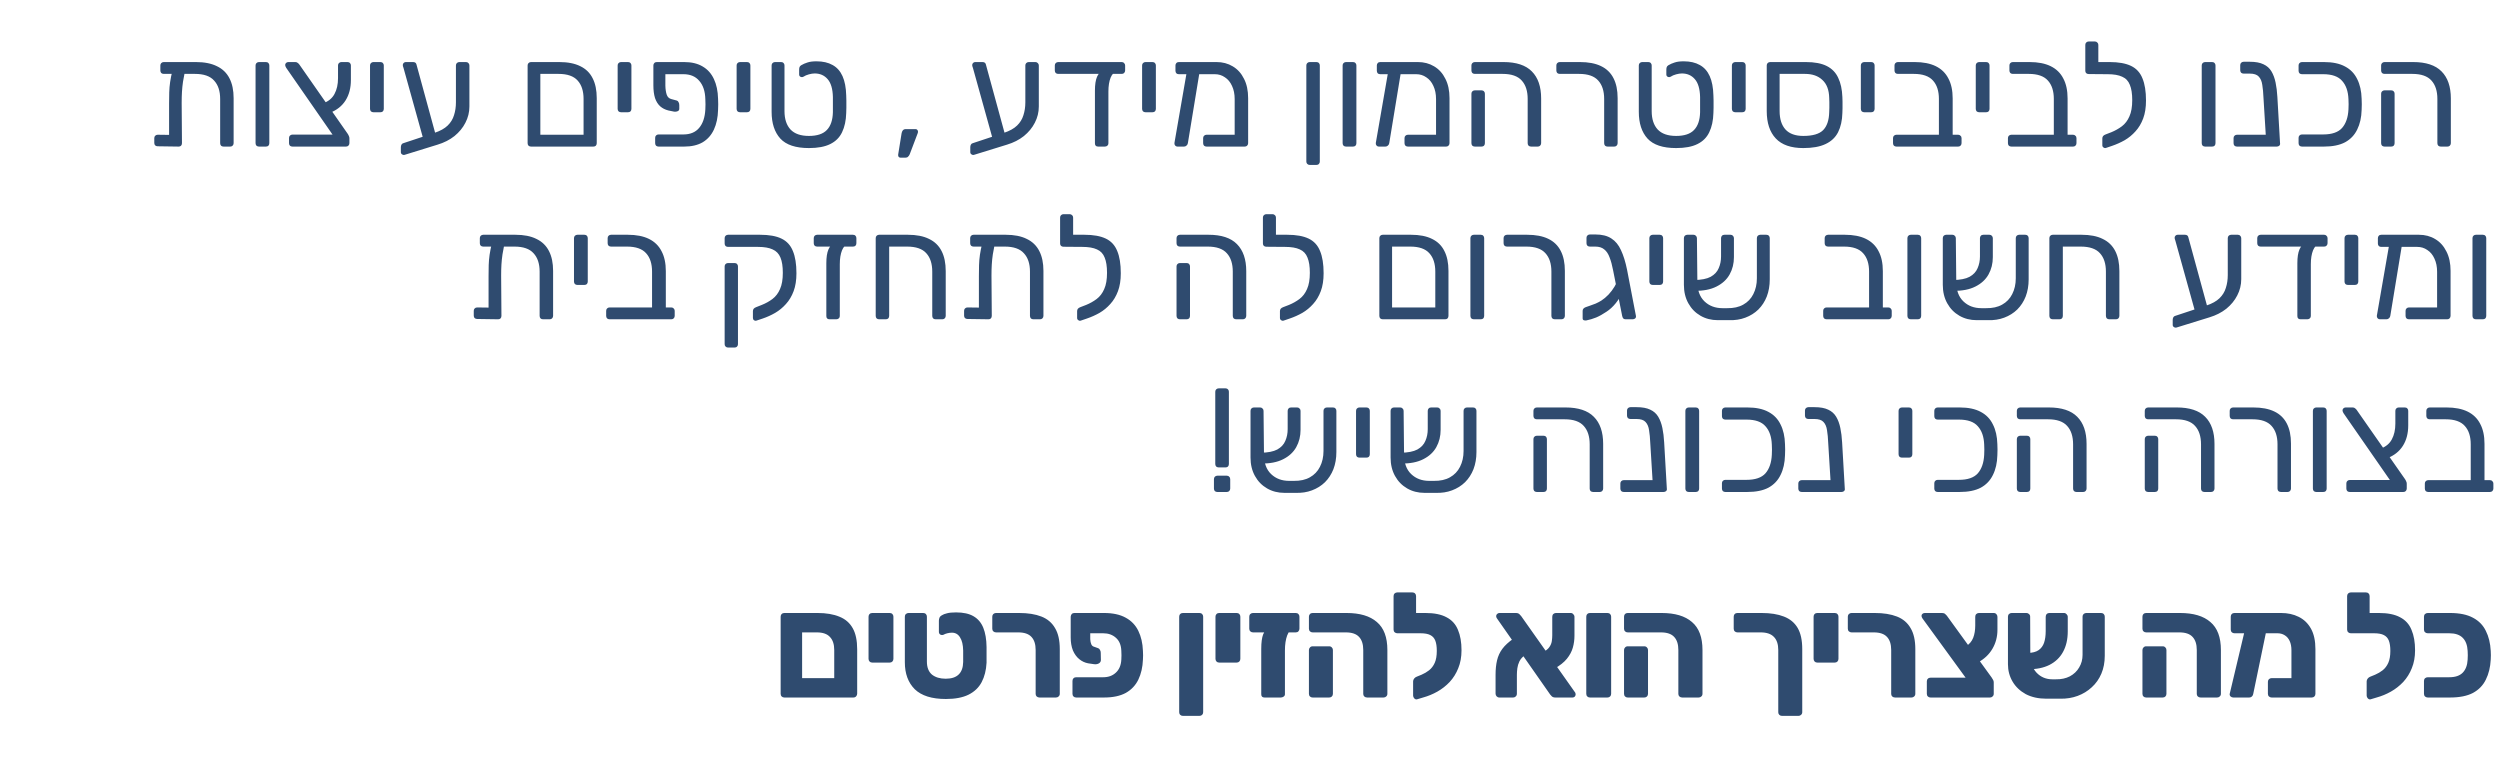 <svg width="304" height="93" viewBox="0 0 304 93" fill="none" xmlns="http://www.w3.org/2000/svg">
<path d="M19.913 8.986C19.793 8.986 19.691 8.95 19.607 8.878C19.535 8.794 19.499 8.692 19.499 8.572V7.96C19.499 7.84 19.535 7.744 19.607 7.672C19.691 7.588 19.793 7.546 19.913 7.546H23.819C24.851 7.546 25.703 7.714 26.375 8.05C27.059 8.374 27.569 8.866 27.905 9.526C28.241 10.175 28.409 10.979 28.409 11.938V17.41C28.409 17.53 28.367 17.633 28.283 17.716C28.211 17.788 28.115 17.825 27.995 17.825H27.185C27.053 17.825 26.951 17.788 26.879 17.716C26.807 17.633 26.771 17.53 26.771 17.41V12.028C26.771 11.069 26.525 10.325 26.033 9.796C25.553 9.256 24.779 8.986 23.711 8.986H19.913ZM21.533 8.104H21.983C22.163 8.104 22.295 8.152 22.379 8.248C22.475 8.332 22.517 8.44 22.505 8.572C22.409 9.076 22.325 9.532 22.253 9.94C22.193 10.348 22.151 10.757 22.127 11.165C22.103 11.56 22.091 12.011 22.091 12.514L22.127 17.41C22.127 17.53 22.091 17.633 22.019 17.716C21.947 17.788 21.851 17.825 21.731 17.825L19.175 17.788C19.055 17.788 18.953 17.753 18.869 17.68C18.797 17.608 18.761 17.506 18.761 17.375V16.799C18.761 16.678 18.797 16.582 18.869 16.511C18.953 16.427 19.055 16.384 19.175 16.384L20.561 16.402V12.586C20.561 12.095 20.567 11.645 20.579 11.236C20.591 10.816 20.627 10.396 20.687 9.976C20.747 9.556 20.843 9.082 20.975 8.554C21.011 8.422 21.065 8.314 21.137 8.23C21.221 8.146 21.353 8.104 21.533 8.104ZM31.49 17.825C31.37 17.825 31.268 17.788 31.184 17.716C31.112 17.633 31.076 17.53 31.076 17.41V7.96C31.076 7.84 31.112 7.744 31.184 7.672C31.268 7.588 31.37 7.546 31.49 7.546H32.336C32.468 7.546 32.57 7.588 32.642 7.672C32.714 7.744 32.75 7.84 32.75 7.96V17.41C32.75 17.53 32.714 17.633 32.642 17.716C32.57 17.788 32.468 17.825 32.336 17.825H31.49ZM35.559 17.825C35.439 17.825 35.337 17.788 35.253 17.716C35.181 17.633 35.145 17.53 35.145 17.41V16.78C35.145 16.66 35.181 16.564 35.253 16.492C35.337 16.409 35.439 16.366 35.559 16.366H40.437L34.803 8.248C34.767 8.176 34.737 8.116 34.713 8.068C34.689 8.008 34.677 7.954 34.677 7.906C34.677 7.81 34.713 7.726 34.785 7.654C34.869 7.582 34.959 7.546 35.055 7.546H35.919C36.039 7.546 36.135 7.582 36.207 7.654C36.291 7.714 36.357 7.78 36.405 7.852L42.273 16.259C42.333 16.343 42.381 16.433 42.417 16.529C42.465 16.613 42.489 16.709 42.489 16.817V17.41C42.489 17.53 42.447 17.633 42.363 17.716C42.291 17.788 42.195 17.825 42.075 17.825H35.559ZM40.113 13.72L39.321 12.55C39.945 12.322 40.395 11.95 40.671 11.434C40.959 10.906 41.103 10.264 41.103 9.508V7.96C41.103 7.84 41.139 7.744 41.211 7.672C41.295 7.588 41.397 7.546 41.517 7.546H42.255C42.387 7.546 42.489 7.588 42.561 7.672C42.633 7.744 42.669 7.84 42.669 7.96V9.724C42.669 10.697 42.453 11.524 42.021 12.209C41.589 12.893 40.953 13.396 40.113 13.72ZM45.409 13.649C45.289 13.649 45.187 13.613 45.103 13.54C45.031 13.457 44.995 13.354 44.995 13.235V7.96C44.995 7.84 45.031 7.744 45.103 7.672C45.187 7.588 45.289 7.546 45.409 7.546H46.255C46.387 7.546 46.489 7.588 46.561 7.672C46.633 7.744 46.669 7.84 46.669 7.96V13.235C46.669 13.354 46.633 13.457 46.561 13.54C46.489 13.613 46.387 13.649 46.255 13.649H45.409ZM49.249 18.814C49.13 18.863 49.016 18.851 48.907 18.779C48.8 18.718 48.745 18.628 48.745 18.509V17.896C48.745 17.788 48.77 17.686 48.818 17.59C48.865 17.494 48.944 17.434 49.051 17.41L52.849 16.151C53.533 15.922 54.062 15.629 54.434 15.268C54.806 14.909 55.063 14.489 55.208 14.008C55.364 13.528 55.441 13.007 55.441 12.443V7.96C55.441 7.84 55.477 7.744 55.55 7.672C55.633 7.588 55.736 7.546 55.855 7.546H56.666C56.785 7.546 56.882 7.588 56.953 7.672C57.038 7.744 57.08 7.84 57.08 7.96V12.947C57.08 13.643 56.917 14.303 56.593 14.927C56.282 15.539 55.837 16.078 55.261 16.547C54.685 17.003 54.002 17.351 53.209 17.59L49.249 18.814ZM51.608 17.392L49.069 8.266C49.045 8.17 49.022 8.098 48.998 8.05C48.986 8.002 48.98 7.954 48.98 7.906C48.98 7.81 49.016 7.726 49.087 7.654C49.16 7.582 49.243 7.546 49.34 7.546H50.221C50.45 7.546 50.587 7.636 50.636 7.816L53.138 16.979L51.608 17.392ZM64.572 17.825C64.452 17.825 64.35 17.788 64.266 17.716C64.194 17.633 64.158 17.53 64.158 17.41V7.96C64.158 7.84 64.194 7.744 64.266 7.672C64.35 7.588 64.452 7.546 64.572 7.546H68.01C69.042 7.546 69.894 7.714 70.566 8.05C71.238 8.374 71.736 8.86 72.06 9.508C72.396 10.156 72.564 10.966 72.564 11.938V17.41C72.564 17.53 72.528 17.633 72.456 17.716C72.384 17.788 72.282 17.825 72.15 17.825H64.572ZM65.706 16.384H70.962V12.028C70.962 11.069 70.722 10.325 70.242 9.796C69.762 9.256 68.988 8.986 67.92 8.986H65.706V16.384ZM75.52 13.649C75.4 13.649 75.298 13.613 75.214 13.54C75.142 13.457 75.106 13.354 75.106 13.235V7.96C75.106 7.84 75.142 7.744 75.214 7.672C75.298 7.588 75.4 7.546 75.52 7.546H76.366C76.498 7.546 76.6 7.588 76.672 7.672C76.744 7.744 76.78 7.84 76.78 7.96V13.235C76.78 13.354 76.744 13.457 76.672 13.54C76.6 13.613 76.498 13.649 76.366 13.649H75.52ZM80.909 9.022V10.427C80.921 10.858 80.975 11.219 81.071 11.507C81.167 11.794 81.353 11.975 81.629 12.046L82.295 12.226C82.391 12.251 82.463 12.316 82.511 12.425C82.571 12.521 82.601 12.64 82.601 12.784V13.235C82.601 13.367 82.535 13.463 82.403 13.523C82.271 13.582 82.127 13.601 81.971 13.576L81.269 13.432C80.885 13.336 80.555 13.168 80.279 12.928C80.003 12.677 79.793 12.341 79.649 11.921C79.517 11.489 79.451 10.973 79.451 10.373V7.96C79.451 7.84 79.487 7.744 79.559 7.672C79.631 7.588 79.733 7.546 79.865 7.546H83.195C84.095 7.546 84.845 7.726 85.445 8.086C86.045 8.434 86.501 8.944 86.813 9.616C87.125 10.277 87.293 11.075 87.317 12.011C87.329 12.191 87.335 12.418 87.335 12.694C87.335 12.959 87.329 13.181 87.317 13.361C87.293 14.284 87.125 15.082 86.813 15.755C86.501 16.427 86.045 16.942 85.445 17.302C84.845 17.651 84.095 17.825 83.195 17.825H80.081C79.961 17.825 79.859 17.788 79.775 17.716C79.703 17.633 79.667 17.53 79.667 17.41V16.762C79.667 16.642 79.703 16.547 79.775 16.474C79.859 16.39 79.961 16.349 80.081 16.349H83.105C83.933 16.349 84.569 16.084 85.013 15.556C85.469 15.017 85.721 14.267 85.769 13.306C85.781 13.127 85.787 12.922 85.787 12.694C85.787 12.454 85.781 12.245 85.769 12.065C85.745 11.104 85.499 10.361 85.031 9.832C84.575 9.292 83.933 9.022 83.105 9.022H80.909ZM89.987 13.649C89.867 13.649 89.765 13.613 89.681 13.54C89.609 13.457 89.573 13.354 89.573 13.235V7.96C89.573 7.84 89.609 7.744 89.681 7.672C89.765 7.588 89.867 7.546 89.987 7.546H90.833C90.965 7.546 91.067 7.588 91.139 7.672C91.211 7.744 91.247 7.84 91.247 7.96V13.235C91.247 13.354 91.211 13.457 91.139 13.54C91.067 13.613 90.965 13.649 90.833 13.649H89.987ZM98.364 18.005C96.756 18.005 95.598 17.62 94.89 16.852C94.182 16.073 93.828 14.986 93.828 13.595V7.96C93.828 7.84 93.864 7.744 93.936 7.672C94.02 7.588 94.122 7.546 94.242 7.546H94.98C95.112 7.546 95.214 7.588 95.286 7.672C95.358 7.744 95.394 7.84 95.394 7.96V13.505C95.394 14.476 95.64 15.226 96.132 15.755C96.624 16.27 97.368 16.529 98.364 16.529C99.36 16.529 100.086 16.288 100.542 15.809C101.01 15.329 101.256 14.608 101.28 13.649C101.292 13.528 101.292 13.348 101.28 13.108C101.28 12.857 101.28 12.604 101.28 12.352C101.28 12.101 101.28 11.915 101.28 11.794C101.256 10.799 101.04 10.072 100.632 9.616C100.236 9.16 99.714 8.932 99.066 8.932C98.862 8.932 98.628 8.968 98.364 9.04C98.1 9.112 97.878 9.208 97.698 9.328C97.59 9.388 97.476 9.394 97.356 9.346C97.236 9.286 97.176 9.19 97.176 9.058V8.5C97.176 8.38 97.188 8.278 97.212 8.194C97.236 8.098 97.302 8.014 97.41 7.942C97.65 7.798 97.908 7.684 98.184 7.6C98.46 7.504 98.826 7.456 99.282 7.456C100.062 7.456 100.716 7.606 101.244 7.906C101.772 8.194 102.174 8.644 102.45 9.256C102.726 9.868 102.876 10.655 102.9 11.614C102.912 11.735 102.918 11.938 102.918 12.226C102.918 12.514 102.918 12.809 102.918 13.108C102.918 13.409 102.912 13.618 102.9 13.739C102.876 14.65 102.708 15.431 102.396 16.078C102.096 16.715 101.616 17.195 100.956 17.518C100.308 17.843 99.444 18.005 98.364 18.005ZM109.505 19.174C109.409 19.174 109.331 19.139 109.271 19.067C109.223 18.994 109.205 18.904 109.217 18.797L109.631 16.223C109.655 16.078 109.703 15.959 109.775 15.863C109.859 15.755 109.979 15.7 110.135 15.7H111.341C111.425 15.7 111.491 15.73 111.539 15.79C111.599 15.851 111.629 15.922 111.629 16.006C111.629 16.102 111.605 16.198 111.557 16.294L110.621 18.761C110.573 18.881 110.507 18.977 110.423 19.049C110.351 19.133 110.243 19.174 110.099 19.174H109.505ZM118.49 18.814C118.37 18.863 118.256 18.851 118.148 18.779C118.04 18.718 117.986 18.628 117.986 18.509V17.896C117.986 17.788 118.01 17.686 118.058 17.59C118.106 17.494 118.184 17.434 118.292 17.41L122.09 16.151C122.774 15.922 123.302 15.629 123.674 15.268C124.046 14.909 124.304 14.489 124.448 14.008C124.604 13.528 124.682 13.007 124.682 12.443V7.96C124.682 7.84 124.718 7.744 124.79 7.672C124.874 7.588 124.976 7.546 125.096 7.546H125.906C126.026 7.546 126.122 7.588 126.194 7.672C126.278 7.744 126.32 7.84 126.32 7.96V12.947C126.32 13.643 126.158 14.303 125.834 14.927C125.522 15.539 125.078 16.078 124.502 16.547C123.926 17.003 123.242 17.351 122.45 17.59L118.49 18.814ZM120.848 17.392L118.31 8.266C118.286 8.17 118.262 8.098 118.238 8.05C118.226 8.002 118.22 7.954 118.22 7.906C118.22 7.81 118.256 7.726 118.328 7.654C118.4 7.582 118.484 7.546 118.58 7.546H119.462C119.69 7.546 119.828 7.636 119.876 7.816L122.378 16.979L120.848 17.392ZM133.54 17.825C133.276 17.825 133.144 17.692 133.144 17.428V11.002C133.144 10.294 133.228 9.742 133.396 9.346C133.564 8.95 133.774 8.752 134.026 8.752H135.79C135.49 8.752 135.244 8.98 135.052 9.436C134.872 9.892 134.782 10.457 134.782 11.129V17.428C134.782 17.549 134.74 17.645 134.656 17.716C134.572 17.788 134.47 17.825 134.35 17.825H133.54ZM128.68 8.986C128.56 8.986 128.458 8.95 128.374 8.878C128.302 8.794 128.266 8.692 128.266 8.572V7.96C128.266 7.84 128.302 7.744 128.374 7.672C128.458 7.588 128.56 7.546 128.68 7.546H136.402C136.522 7.546 136.618 7.588 136.69 7.672C136.774 7.744 136.816 7.84 136.816 7.96V8.572C136.816 8.692 136.774 8.794 136.69 8.878C136.618 8.95 136.522 8.986 136.402 8.986H128.68ZM139.294 13.649C139.174 13.649 139.072 13.613 138.988 13.54C138.916 13.457 138.88 13.354 138.88 13.235V7.96C138.88 7.84 138.916 7.744 138.988 7.672C139.072 7.588 139.174 7.546 139.294 7.546H140.14C140.272 7.546 140.374 7.588 140.446 7.672C140.518 7.744 140.554 7.84 140.554 7.96V13.235C140.554 13.354 140.518 13.457 140.446 13.54C140.374 13.613 140.272 13.649 140.14 13.649H139.294ZM147.724 9.022H143.35C143.218 9.022 143.116 8.986 143.044 8.914C142.972 8.83 142.936 8.728 142.936 8.608V7.96C142.936 7.84 142.972 7.744 143.044 7.672C143.116 7.588 143.218 7.546 143.35 7.546H147.922C148.666 7.546 149.326 7.72 149.902 8.068C150.49 8.416 150.946 8.92 151.27 9.58C151.606 10.229 151.774 11.014 151.774 11.938V17.41C151.774 17.53 151.732 17.633 151.648 17.716C151.576 17.788 151.48 17.825 151.36 17.825H146.716C146.596 17.825 146.494 17.788 146.41 17.716C146.338 17.633 146.302 17.53 146.302 17.41V16.799C146.302 16.678 146.338 16.582 146.41 16.511C146.494 16.427 146.596 16.384 146.716 16.384H150.136V12.046C150.136 11.434 150.028 10.9 149.812 10.444C149.608 9.988 149.32 9.64 148.948 9.4C148.588 9.148 148.18 9.022 147.724 9.022ZM143.17 17.825C143.062 17.825 142.972 17.782 142.9 17.698C142.828 17.614 142.798 17.512 142.81 17.392L144.34 8.572C144.364 8.452 144.418 8.362 144.502 8.302C144.586 8.23 144.688 8.206 144.808 8.23L145.528 8.266C145.648 8.278 145.744 8.332 145.816 8.428C145.888 8.512 145.906 8.614 145.87 8.734L144.448 17.392C144.436 17.512 144.382 17.614 144.286 17.698C144.202 17.782 144.1 17.825 143.98 17.825H143.17ZM159.265 20.056C159.145 20.056 159.043 20.015 158.959 19.93C158.887 19.858 158.851 19.762 158.851 19.642V7.96C158.851 7.84 158.887 7.744 158.959 7.672C159.043 7.588 159.145 7.546 159.265 7.546H160.075C160.207 7.546 160.309 7.588 160.381 7.672C160.453 7.744 160.489 7.84 160.489 7.96V19.642C160.489 19.762 160.453 19.858 160.381 19.93C160.309 20.015 160.207 20.056 160.075 20.056H159.265ZM163.677 17.825C163.557 17.825 163.455 17.788 163.371 17.716C163.299 17.633 163.263 17.53 163.263 17.41V7.96C163.263 7.84 163.299 7.744 163.371 7.672C163.455 7.588 163.557 7.546 163.677 7.546H164.523C164.655 7.546 164.757 7.588 164.829 7.672C164.901 7.744 164.937 7.84 164.937 7.96V17.41C164.937 17.53 164.901 17.633 164.829 17.716C164.757 17.788 164.655 17.825 164.523 17.825H163.677ZM172.211 9.022H167.837C167.705 9.022 167.603 8.986 167.531 8.914C167.459 8.83 167.423 8.728 167.423 8.608V7.96C167.423 7.84 167.459 7.744 167.531 7.672C167.603 7.588 167.705 7.546 167.837 7.546H172.409C173.153 7.546 173.813 7.72 174.389 8.068C174.977 8.416 175.433 8.92 175.757 9.58C176.093 10.229 176.261 11.014 176.261 11.938V17.41C176.261 17.53 176.219 17.633 176.135 17.716C176.063 17.788 175.967 17.825 175.847 17.825H171.203C171.083 17.825 170.981 17.788 170.897 17.716C170.825 17.633 170.789 17.53 170.789 17.41V16.799C170.789 16.678 170.825 16.582 170.897 16.511C170.981 16.427 171.083 16.384 171.203 16.384H174.623V12.046C174.623 11.434 174.515 10.9 174.299 10.444C174.095 9.988 173.807 9.64 173.435 9.4C173.075 9.148 172.667 9.022 172.211 9.022ZM167.657 17.825C167.549 17.825 167.459 17.782 167.387 17.698C167.315 17.614 167.285 17.512 167.297 17.392L168.827 8.572C168.851 8.452 168.905 8.362 168.989 8.302C169.073 8.23 169.175 8.206 169.295 8.23L170.015 8.266C170.135 8.278 170.231 8.332 170.303 8.428C170.375 8.512 170.393 8.614 170.357 8.734L168.935 17.392C168.923 17.512 168.869 17.614 168.773 17.698C168.689 17.782 168.587 17.825 168.467 17.825H167.657ZM186.179 17.825C186.059 17.825 185.957 17.788 185.873 17.716C185.801 17.633 185.765 17.53 185.765 17.41V12.028C185.765 11.069 185.525 10.325 185.045 9.796C184.565 9.256 183.791 8.986 182.723 8.986H179.339C179.219 8.986 179.117 8.95 179.033 8.878C178.961 8.794 178.925 8.692 178.925 8.572V7.96C178.925 7.84 178.961 7.744 179.033 7.672C179.117 7.588 179.219 7.546 179.339 7.546H182.813C184.373 7.546 185.525 7.924 186.269 8.68C187.025 9.436 187.403 10.534 187.403 11.975V17.41C187.403 17.53 187.361 17.633 187.277 17.716C187.205 17.788 187.109 17.825 186.989 17.825H186.179ZM179.339 17.825C179.219 17.825 179.117 17.788 179.033 17.716C178.961 17.633 178.925 17.53 178.925 17.41V11.399C178.925 11.278 178.961 11.182 179.033 11.111C179.117 11.027 179.219 10.985 179.339 10.985H180.149C180.281 10.985 180.383 11.027 180.455 11.111C180.527 11.182 180.563 11.278 180.563 11.399V17.41C180.563 17.53 180.527 17.633 180.455 17.716C180.383 17.788 180.281 17.825 180.149 17.825H179.339ZM195.48 17.825C195.36 17.825 195.258 17.788 195.174 17.716C195.102 17.633 195.066 17.53 195.066 17.41V12.028C195.066 11.069 194.826 10.325 194.346 9.796C193.866 9.256 193.092 8.986 192.024 8.986H189.666C189.546 8.986 189.444 8.95 189.36 8.878C189.288 8.794 189.252 8.692 189.252 8.572V7.96C189.252 7.84 189.288 7.744 189.36 7.672C189.444 7.588 189.546 7.546 189.666 7.546H192.114C193.146 7.546 193.998 7.708 194.67 8.032C195.354 8.356 195.864 8.848 196.2 9.508C196.536 10.156 196.704 10.966 196.704 11.938V17.41C196.704 17.53 196.662 17.633 196.578 17.716C196.506 17.788 196.41 17.825 196.29 17.825H195.48ZM203.815 18.005C202.207 18.005 201.049 17.62 200.341 16.852C199.633 16.073 199.279 14.986 199.279 13.595V7.96C199.279 7.84 199.315 7.744 199.387 7.672C199.471 7.588 199.573 7.546 199.693 7.546H200.431C200.563 7.546 200.665 7.588 200.737 7.672C200.809 7.744 200.845 7.84 200.845 7.96V13.505C200.845 14.476 201.091 15.226 201.583 15.755C202.075 16.27 202.819 16.529 203.815 16.529C204.811 16.529 205.537 16.288 205.993 15.809C206.461 15.329 206.707 14.608 206.731 13.649C206.743 13.528 206.743 13.348 206.731 13.108C206.731 12.857 206.731 12.604 206.731 12.352C206.731 12.101 206.731 11.915 206.731 11.794C206.707 10.799 206.491 10.072 206.083 9.616C205.687 9.16 205.165 8.932 204.517 8.932C204.313 8.932 204.079 8.968 203.815 9.04C203.551 9.112 203.329 9.208 203.149 9.328C203.041 9.388 202.927 9.394 202.807 9.346C202.687 9.286 202.627 9.19 202.627 9.058V8.5C202.627 8.38 202.639 8.278 202.663 8.194C202.687 8.098 202.753 8.014 202.861 7.942C203.101 7.798 203.359 7.684 203.635 7.6C203.911 7.504 204.277 7.456 204.733 7.456C205.513 7.456 206.167 7.606 206.695 7.906C207.223 8.194 207.625 8.644 207.901 9.256C208.177 9.868 208.327 10.655 208.351 11.614C208.363 11.735 208.369 11.938 208.369 12.226C208.369 12.514 208.369 12.809 208.369 13.108C208.369 13.409 208.363 13.618 208.351 13.739C208.327 14.65 208.159 15.431 207.847 16.078C207.547 16.715 207.067 17.195 206.407 17.518C205.759 17.843 204.895 18.005 203.815 18.005ZM211.012 13.649C210.892 13.649 210.79 13.613 210.706 13.54C210.634 13.457 210.598 13.354 210.598 13.235V7.96C210.598 7.84 210.634 7.744 210.706 7.672C210.79 7.588 210.892 7.546 211.012 7.546H211.858C211.99 7.546 212.092 7.588 212.164 7.672C212.236 7.744 212.272 7.84 212.272 7.96V13.235C212.272 13.354 212.236 13.457 212.164 13.54C212.092 13.613 211.99 13.649 211.858 13.649H211.012ZM219.281 18.005C217.781 18.005 216.665 17.614 215.933 16.834C215.201 16.055 214.835 14.944 214.835 13.505V7.96C214.835 7.84 214.871 7.744 214.943 7.672C215.027 7.588 215.129 7.546 215.249 7.546H219.587C220.655 7.546 221.507 7.708 222.143 8.032C222.779 8.356 223.241 8.836 223.529 9.472C223.829 10.097 223.997 10.87 224.033 11.794C224.045 11.915 224.051 12.107 224.051 12.37C224.051 12.634 224.051 12.899 224.051 13.162C224.051 13.427 224.045 13.618 224.033 13.739C224.009 14.65 223.835 15.431 223.511 16.078C223.187 16.715 222.677 17.195 221.981 17.518C221.297 17.843 220.397 18.005 219.281 18.005ZM219.281 16.529C220.421 16.529 221.225 16.294 221.693 15.826C222.161 15.347 222.407 14.62 222.431 13.649C222.443 13.528 222.449 13.348 222.449 13.108C222.449 12.868 222.449 12.634 222.449 12.406C222.449 12.178 222.443 12.005 222.431 11.884C222.407 10.925 222.131 10.204 221.603 9.724C221.087 9.232 220.385 8.986 219.497 8.986H216.401V13.505C216.401 14.476 216.641 15.226 217.121 15.755C217.601 16.27 218.321 16.529 219.281 16.529ZM226.692 13.649C226.572 13.649 226.47 13.613 226.386 13.54C226.314 13.457 226.278 13.354 226.278 13.235V7.96C226.278 7.84 226.314 7.744 226.386 7.672C226.47 7.588 226.572 7.546 226.692 7.546H227.538C227.67 7.546 227.772 7.588 227.844 7.672C227.916 7.744 227.952 7.84 227.952 7.96V13.235C227.952 13.354 227.916 13.457 227.844 13.54C227.772 13.613 227.67 13.649 227.538 13.649H226.692ZM230.605 17.825C230.485 17.825 230.383 17.788 230.299 17.716C230.227 17.633 230.191 17.53 230.191 17.41V16.799C230.191 16.678 230.227 16.582 230.299 16.511C230.383 16.427 230.485 16.384 230.605 16.384H235.771V12.028C235.771 11.069 235.531 10.325 235.051 9.796C234.571 9.256 233.797 8.986 232.729 8.986H230.785C230.665 8.986 230.563 8.95 230.479 8.878C230.407 8.794 230.371 8.692 230.371 8.572V7.96C230.371 7.84 230.407 7.744 230.479 7.672C230.563 7.588 230.665 7.546 230.785 7.546H232.819C233.851 7.546 234.709 7.714 235.393 8.05C236.077 8.386 236.587 8.884 236.923 9.544C237.271 10.193 237.445 11.002 237.445 11.975V16.384H238.111C238.231 16.384 238.327 16.427 238.399 16.511C238.483 16.582 238.525 16.678 238.525 16.799V17.41C238.525 17.53 238.483 17.633 238.399 17.716C238.327 17.788 238.231 17.825 238.111 17.825H230.605ZM240.667 13.649C240.547 13.649 240.445 13.613 240.361 13.54C240.289 13.457 240.253 13.354 240.253 13.235V7.96C240.253 7.84 240.289 7.744 240.361 7.672C240.445 7.588 240.547 7.546 240.667 7.546H241.513C241.645 7.546 241.747 7.588 241.819 7.672C241.891 7.744 241.927 7.84 241.927 7.96V13.235C241.927 13.354 241.891 13.457 241.819 13.54C241.747 13.613 241.645 13.649 241.513 13.649H240.667ZM244.579 17.825C244.459 17.825 244.357 17.788 244.273 17.716C244.201 17.633 244.165 17.53 244.165 17.41V16.799C244.165 16.678 244.201 16.582 244.273 16.511C244.357 16.427 244.459 16.384 244.579 16.384H249.745V12.028C249.745 11.069 249.505 10.325 249.025 9.796C248.545 9.256 247.771 8.986 246.703 8.986H244.759C244.639 8.986 244.537 8.95 244.453 8.878C244.381 8.794 244.345 8.692 244.345 8.572V7.96C244.345 7.84 244.381 7.744 244.453 7.672C244.537 7.588 244.639 7.546 244.759 7.546H246.793C247.825 7.546 248.683 7.714 249.367 8.05C250.051 8.386 250.561 8.884 250.897 9.544C251.245 10.193 251.419 11.002 251.419 11.975V16.384H252.085C252.205 16.384 252.301 16.427 252.373 16.511C252.457 16.582 252.499 16.678 252.499 16.799V17.41C252.499 17.53 252.457 17.633 252.373 17.716C252.301 17.788 252.205 17.825 252.085 17.825H244.579ZM256.093 17.986C255.985 18.023 255.883 18.005 255.787 17.933C255.691 17.872 255.643 17.782 255.643 17.663V16.834C255.643 16.727 255.673 16.631 255.733 16.547C255.805 16.462 255.907 16.396 256.039 16.349L256.741 16.078C257.209 15.886 257.635 15.646 258.019 15.358C258.415 15.059 258.721 14.656 258.937 14.152C259.165 13.649 259.279 12.989 259.279 12.172C259.279 11.393 259.183 10.774 258.991 10.319C258.811 9.85 258.499 9.52 258.055 9.328C257.623 9.124 257.029 9.022 256.273 9.022H255.733C255.613 9.022 255.511 8.986 255.427 8.914C255.355 8.83 255.319 8.728 255.319 8.608V7.96C255.319 7.84 255.355 7.744 255.427 7.672C255.511 7.588 255.613 7.546 255.733 7.546H256.525C257.617 7.546 258.487 7.702 259.135 8.014C259.783 8.326 260.245 8.83 260.521 9.526C260.809 10.21 260.953 11.111 260.953 12.226C260.953 13.066 260.839 13.793 260.611 14.405C260.383 15.017 260.071 15.539 259.675 15.97C259.291 16.402 258.853 16.762 258.361 17.05C257.869 17.326 257.359 17.555 256.831 17.735L256.093 17.986ZM256.129 9.022L253.987 9.004C253.867 9.004 253.765 8.968 253.681 8.896C253.609 8.824 253.573 8.728 253.573 8.608V5.458C253.573 5.338 253.609 5.242 253.681 5.17C253.765 5.086 253.867 5.044 253.987 5.044H254.743C254.863 5.044 254.959 5.086 255.031 5.17C255.115 5.242 255.157 5.338 255.157 5.458V7.546H256.165L256.129 9.022ZM268.144 17.825C268.024 17.825 267.922 17.788 267.838 17.716C267.766 17.633 267.73 17.53 267.73 17.41V7.96C267.73 7.84 267.766 7.744 267.838 7.672C267.922 7.588 268.024 7.546 268.144 7.546H268.99C269.122 7.546 269.224 7.588 269.296 7.672C269.368 7.744 269.404 7.84 269.404 7.96V17.41C269.404 17.53 269.368 17.633 269.296 17.716C269.224 17.788 269.122 17.825 268.99 17.825H268.144ZM272.015 17.825C271.895 17.825 271.793 17.788 271.709 17.716C271.637 17.633 271.601 17.53 271.601 17.41V16.799C271.601 16.678 271.637 16.582 271.709 16.511C271.793 16.427 271.895 16.384 272.015 16.384H277.091V17.483C277.091 17.602 277.049 17.692 276.965 17.753C276.893 17.8 276.797 17.825 276.677 17.825H272.015ZM275.993 17.825C275.873 17.825 275.777 17.788 275.705 17.716C275.645 17.633 275.603 17.53 275.579 17.41L275.237 11.848C275.213 11.261 275.165 10.751 275.093 10.319C275.033 9.886 274.889 9.55 274.661 9.31C274.445 9.07 274.079 8.95 273.563 8.95H272.825C272.705 8.95 272.603 8.914 272.519 8.842C272.447 8.758 272.411 8.656 272.411 8.536V7.924C272.411 7.804 272.447 7.708 272.519 7.636C272.603 7.552 272.705 7.51 272.825 7.51H273.581C274.265 7.51 274.817 7.612 275.237 7.816C275.657 8.008 275.981 8.296 276.209 8.68C276.437 9.064 276.605 9.52 276.713 10.049C276.821 10.565 276.893 11.146 276.929 11.794L277.253 17.41C277.277 17.53 277.247 17.633 277.163 17.716C277.079 17.788 276.977 17.825 276.857 17.825H275.993ZM279.921 17.825C279.801 17.825 279.699 17.788 279.615 17.716C279.543 17.633 279.507 17.53 279.507 17.41V16.762C279.507 16.642 279.543 16.547 279.615 16.474C279.699 16.39 279.801 16.349 279.921 16.349H282.495C283.563 16.349 284.331 16.084 284.799 15.556C285.267 15.017 285.525 14.267 285.573 13.306C285.585 13.043 285.591 12.832 285.591 12.677C285.591 12.521 285.585 12.316 285.573 12.065C285.537 11.104 285.279 10.361 284.799 9.832C284.331 9.292 283.563 9.022 282.495 9.022H279.921C279.801 9.022 279.699 8.986 279.615 8.914C279.543 8.83 279.507 8.728 279.507 8.608V7.96C279.507 7.84 279.543 7.744 279.615 7.672C279.699 7.588 279.801 7.546 279.921 7.546H282.585C283.641 7.546 284.499 7.726 285.159 8.086C285.819 8.434 286.311 8.944 286.635 9.616C286.971 10.277 287.151 11.075 287.175 12.011C287.187 12.251 287.193 12.473 287.193 12.677C287.193 12.88 287.187 13.108 287.175 13.361C287.151 14.284 286.971 15.082 286.635 15.755C286.311 16.427 285.819 16.942 285.159 17.302C284.499 17.651 283.641 17.825 282.585 17.825H279.921ZM296.799 17.825C296.679 17.825 296.577 17.788 296.493 17.716C296.421 17.633 296.385 17.53 296.385 17.41V12.028C296.385 11.069 296.145 10.325 295.665 9.796C295.185 9.256 294.411 8.986 293.343 8.986H289.959C289.839 8.986 289.737 8.95 289.653 8.878C289.581 8.794 289.545 8.692 289.545 8.572V7.96C289.545 7.84 289.581 7.744 289.653 7.672C289.737 7.588 289.839 7.546 289.959 7.546H293.433C294.993 7.546 296.145 7.924 296.889 8.68C297.645 9.436 298.023 10.534 298.023 11.975V17.41C298.023 17.53 297.981 17.633 297.897 17.716C297.825 17.788 297.729 17.825 297.609 17.825H296.799ZM289.959 17.825C289.839 17.825 289.737 17.788 289.653 17.716C289.581 17.633 289.545 17.53 289.545 17.41V11.399C289.545 11.278 289.581 11.182 289.653 11.111C289.737 11.027 289.839 10.985 289.959 10.985H290.769C290.901 10.985 291.003 11.027 291.075 11.111C291.147 11.182 291.183 11.278 291.183 11.399V17.41C291.183 17.53 291.147 17.633 291.075 17.716C291.003 17.788 290.901 17.825 290.769 17.825H289.959ZM58.761 29.986C58.641 29.986 58.539 29.951 58.455 29.878C58.383 29.794 58.347 29.692 58.347 29.573V28.96C58.347 28.84 58.383 28.744 58.455 28.672C58.539 28.588 58.641 28.547 58.761 28.547H62.667C63.699 28.547 64.551 28.715 65.223 29.05C65.907 29.375 66.417 29.866 66.753 30.526C67.089 31.174 67.257 31.979 67.257 32.938V38.41C67.257 38.531 67.215 38.633 67.131 38.717C67.059 38.788 66.963 38.825 66.843 38.825H66.033C65.901 38.825 65.799 38.788 65.727 38.717C65.655 38.633 65.619 38.531 65.619 38.41V33.029C65.619 32.069 65.373 31.325 64.881 30.797C64.401 30.256 63.627 29.986 62.559 29.986H58.761ZM60.381 29.105H60.831C61.011 29.105 61.143 29.152 61.227 29.248C61.323 29.332 61.365 29.441 61.353 29.573C61.257 30.076 61.173 30.532 61.101 30.941C61.041 31.349 60.999 31.756 60.975 32.164C60.951 32.56 60.939 33.011 60.939 33.514L60.975 38.41C60.975 38.531 60.939 38.633 60.867 38.717C60.795 38.788 60.699 38.825 60.579 38.825L58.023 38.788C57.903 38.788 57.801 38.752 57.717 38.681C57.645 38.608 57.609 38.507 57.609 38.374V37.798C57.609 37.678 57.645 37.583 57.717 37.511C57.801 37.426 57.903 37.385 58.023 37.385L59.409 37.403V33.587C59.409 33.094 59.415 32.645 59.427 32.236C59.439 31.817 59.475 31.396 59.535 30.977C59.595 30.556 59.691 30.082 59.823 29.555C59.859 29.422 59.913 29.314 59.985 29.23C60.069 29.146 60.201 29.105 60.381 29.105ZM70.212 34.648C70.091 34.648 69.99 34.612 69.906 34.541C69.834 34.456 69.797 34.355 69.797 34.234V28.96C69.797 28.84 69.834 28.744 69.906 28.672C69.99 28.588 70.091 28.547 70.212 28.547H71.058C71.189 28.547 71.291 28.588 71.364 28.672C71.436 28.744 71.472 28.84 71.472 28.96V34.234C71.472 34.355 71.436 34.456 71.364 34.541C71.291 34.612 71.189 34.648 71.058 34.648H70.212ZM74.124 38.825C74.004 38.825 73.902 38.788 73.818 38.717C73.746 38.633 73.71 38.531 73.71 38.41V37.798C73.71 37.678 73.746 37.583 73.818 37.511C73.902 37.426 74.004 37.385 74.124 37.385H79.29V33.029C79.29 32.069 79.05 31.325 78.57 30.797C78.09 30.256 77.316 29.986 76.248 29.986H74.304C74.184 29.986 74.082 29.951 73.998 29.878C73.926 29.794 73.89 29.692 73.89 29.573V28.96C73.89 28.84 73.926 28.744 73.998 28.672C74.082 28.588 74.184 28.547 74.304 28.547H76.338C77.37 28.547 78.228 28.715 78.912 29.05C79.596 29.387 80.106 29.884 80.442 30.544C80.79 31.192 80.964 32.002 80.964 32.974V37.385H81.63C81.75 37.385 81.846 37.426 81.918 37.511C82.002 37.583 82.044 37.678 82.044 37.798V38.41C82.044 38.531 82.002 38.633 81.918 38.717C81.846 38.788 81.75 38.825 81.63 38.825H74.124ZM88.531 42.263C88.411 42.263 88.309 42.221 88.225 42.136C88.153 42.065 88.117 41.968 88.117 41.849V32.398C88.117 32.279 88.153 32.182 88.225 32.111C88.309 32.026 88.411 31.985 88.531 31.985H89.323C89.455 31.985 89.557 32.026 89.629 32.111C89.701 32.182 89.737 32.279 89.737 32.398V41.849C89.737 41.968 89.701 42.065 89.629 42.136C89.557 42.221 89.455 42.263 89.323 42.263H88.531ZM91.987 38.986C91.879 39.023 91.777 39.005 91.681 38.932C91.597 38.873 91.555 38.782 91.555 38.663V37.834C91.555 37.727 91.585 37.63 91.645 37.547C91.717 37.462 91.819 37.397 91.951 37.349L92.635 37.078C93.115 36.886 93.547 36.647 93.931 36.358C94.327 36.059 94.633 35.657 94.849 35.153C95.077 34.648 95.191 33.989 95.191 33.172C95.191 32.392 95.095 31.774 94.903 31.319C94.711 30.851 94.393 30.52 93.949 30.328C93.517 30.125 92.929 30.023 92.185 30.023H88.531C88.411 30.023 88.309 29.986 88.225 29.915C88.153 29.831 88.117 29.729 88.117 29.608V28.96C88.117 28.84 88.153 28.744 88.225 28.672C88.309 28.588 88.411 28.547 88.531 28.547H92.419C93.523 28.547 94.393 28.703 95.029 29.015C95.677 29.326 96.139 29.831 96.415 30.526C96.703 31.21 96.847 32.111 96.847 33.227C96.847 34.066 96.733 34.792 96.505 35.404C96.277 36.017 95.965 36.538 95.569 36.971C95.185 37.403 94.747 37.763 94.255 38.05C93.775 38.327 93.271 38.554 92.743 38.734L91.987 38.986ZM100.878 38.825C100.614 38.825 100.482 38.693 100.482 38.428V32.002C100.482 31.294 100.566 30.742 100.734 30.346C100.902 29.951 101.106 29.753 101.346 29.753H103.128C102.828 29.753 102.582 29.98 102.39 30.436C102.21 30.892 102.12 31.456 102.12 32.129V38.428C102.12 38.548 102.078 38.645 101.994 38.717C101.91 38.788 101.808 38.825 101.688 38.825H100.878ZM99.366 29.986C99.246 29.986 99.144 29.951 99.06 29.878C98.988 29.794 98.952 29.692 98.952 29.573V28.96C98.952 28.84 98.988 28.744 99.06 28.672C99.144 28.588 99.246 28.547 99.366 28.547H103.722C103.854 28.547 103.956 28.588 104.028 28.672C104.1 28.744 104.136 28.84 104.136 28.96V29.573C104.136 29.692 104.1 29.794 104.028 29.878C103.956 29.951 103.854 29.986 103.722 29.986H99.366ZM106.9 38.825C106.78 38.825 106.678 38.788 106.594 38.717C106.522 38.633 106.486 38.531 106.486 38.41V28.96C106.486 28.84 106.522 28.744 106.594 28.672C106.678 28.588 106.78 28.547 106.9 28.547H110.392C111.436 28.547 112.294 28.715 112.966 29.05C113.65 29.375 114.16 29.866 114.496 30.526C114.832 31.174 115 31.991 115 32.974V38.41C115 38.531 114.958 38.633 114.874 38.717C114.802 38.788 114.706 38.825 114.586 38.825H113.776C113.644 38.825 113.542 38.788 113.47 38.717C113.398 38.633 113.362 38.531 113.362 38.41V33.029C113.362 32.069 113.122 31.325 112.642 30.797C112.162 30.256 111.382 29.986 110.302 29.986H108.124V38.41C108.124 38.531 108.088 38.633 108.016 38.717C107.944 38.788 107.842 38.825 107.71 38.825H106.9ZM118.386 29.986C118.266 29.986 118.164 29.951 118.08 29.878C118.008 29.794 117.972 29.692 117.972 29.573V28.96C117.972 28.84 118.008 28.744 118.08 28.672C118.164 28.588 118.266 28.547 118.386 28.547H122.292C123.324 28.547 124.176 28.715 124.848 29.05C125.532 29.375 126.042 29.866 126.378 30.526C126.714 31.174 126.882 31.979 126.882 32.938V38.41C126.882 38.531 126.84 38.633 126.756 38.717C126.684 38.788 126.588 38.825 126.468 38.825H125.658C125.526 38.825 125.424 38.788 125.352 38.717C125.28 38.633 125.244 38.531 125.244 38.41V33.029C125.244 32.069 124.998 31.325 124.506 30.797C124.026 30.256 123.252 29.986 122.184 29.986H118.386ZM120.006 29.105H120.456C120.636 29.105 120.768 29.152 120.852 29.248C120.948 29.332 120.99 29.441 120.978 29.573C120.882 30.076 120.798 30.532 120.726 30.941C120.666 31.349 120.624 31.756 120.6 32.164C120.576 32.56 120.564 33.011 120.564 33.514L120.6 38.41C120.6 38.531 120.564 38.633 120.492 38.717C120.42 38.788 120.324 38.825 120.204 38.825L117.648 38.788C117.528 38.788 117.426 38.752 117.342 38.681C117.27 38.608 117.234 38.507 117.234 38.374V37.798C117.234 37.678 117.27 37.583 117.342 37.511C117.426 37.426 117.528 37.385 117.648 37.385L119.034 37.403V33.587C119.034 33.094 119.04 32.645 119.052 32.236C119.064 31.817 119.1 31.396 119.16 30.977C119.22 30.556 119.316 30.082 119.448 29.555C119.484 29.422 119.538 29.314 119.61 29.23C119.694 29.146 119.826 29.105 120.006 29.105ZM131.428 38.986C131.32 39.023 131.218 39.005 131.122 38.932C131.026 38.873 130.978 38.782 130.978 38.663V37.834C130.978 37.727 131.008 37.63 131.068 37.547C131.14 37.462 131.242 37.397 131.374 37.349L132.076 37.078C132.544 36.886 132.97 36.647 133.354 36.358C133.75 36.059 134.056 35.657 134.272 35.153C134.5 34.648 134.614 33.989 134.614 33.172C134.614 32.392 134.518 31.774 134.326 31.319C134.146 30.851 133.834 30.52 133.39 30.328C132.958 30.125 132.364 30.023 131.608 30.023H131.068C130.948 30.023 130.846 29.986 130.762 29.915C130.69 29.831 130.654 29.729 130.654 29.608V28.96C130.654 28.84 130.69 28.744 130.762 28.672C130.846 28.588 130.948 28.547 131.068 28.547H131.86C132.952 28.547 133.822 28.703 134.47 29.015C135.118 29.326 135.58 29.831 135.856 30.526C136.144 31.21 136.288 32.111 136.288 33.227C136.288 34.066 136.174 34.792 135.946 35.404C135.718 36.017 135.406 36.538 135.01 36.971C134.626 37.403 134.188 37.763 133.696 38.05C133.204 38.327 132.694 38.554 132.166 38.734L131.428 38.986ZM131.464 30.023L129.322 30.005C129.202 30.005 129.1 29.968 129.016 29.896C128.944 29.825 128.908 29.729 128.908 29.608V26.459C128.908 26.338 128.944 26.242 129.016 26.171C129.1 26.087 129.202 26.044 129.322 26.044H130.078C130.198 26.044 130.294 26.087 130.366 26.171C130.45 26.242 130.492 26.338 130.492 26.459V28.547H131.5L131.464 30.023ZM150.32 38.825C150.2 38.825 150.098 38.788 150.014 38.717C149.942 38.633 149.906 38.531 149.906 38.41V33.029C149.906 32.069 149.666 31.325 149.186 30.797C148.706 30.256 147.932 29.986 146.864 29.986H143.48C143.36 29.986 143.258 29.951 143.174 29.878C143.102 29.794 143.066 29.692 143.066 29.573V28.96C143.066 28.84 143.102 28.744 143.174 28.672C143.258 28.588 143.36 28.547 143.48 28.547H146.954C148.514 28.547 149.666 28.924 150.41 29.68C151.166 30.436 151.544 31.535 151.544 32.974V38.41C151.544 38.531 151.502 38.633 151.418 38.717C151.346 38.788 151.25 38.825 151.13 38.825H150.32ZM143.48 38.825C143.36 38.825 143.258 38.788 143.174 38.717C143.102 38.633 143.066 38.531 143.066 38.41V32.398C143.066 32.279 143.102 32.182 143.174 32.111C143.258 32.026 143.36 31.985 143.48 31.985H144.29C144.422 31.985 144.524 32.026 144.596 32.111C144.668 32.182 144.704 32.279 144.704 32.398V38.41C144.704 38.531 144.668 38.633 144.596 38.717C144.524 38.788 144.422 38.825 144.29 38.825H143.48ZM156.091 38.986C155.983 39.023 155.881 39.005 155.785 38.932C155.689 38.873 155.641 38.782 155.641 38.663V37.834C155.641 37.727 155.671 37.63 155.731 37.547C155.803 37.462 155.905 37.397 156.037 37.349L156.739 37.078C157.207 36.886 157.633 36.647 158.017 36.358C158.413 36.059 158.719 35.657 158.935 35.153C159.163 34.648 159.277 33.989 159.277 33.172C159.277 32.392 159.181 31.774 158.989 31.319C158.809 30.851 158.497 30.52 158.053 30.328C157.621 30.125 157.027 30.023 156.271 30.023H155.731C155.611 30.023 155.509 29.986 155.425 29.915C155.353 29.831 155.317 29.729 155.317 29.608V28.96C155.317 28.84 155.353 28.744 155.425 28.672C155.509 28.588 155.611 28.547 155.731 28.547H156.523C157.615 28.547 158.485 28.703 159.133 29.015C159.781 29.326 160.243 29.831 160.519 30.526C160.807 31.21 160.951 32.111 160.951 33.227C160.951 34.066 160.837 34.792 160.609 35.404C160.381 36.017 160.069 36.538 159.673 36.971C159.289 37.403 158.851 37.763 158.359 38.05C157.867 38.327 157.357 38.554 156.829 38.734L156.091 38.986ZM156.127 30.023L153.985 30.005C153.865 30.005 153.763 29.968 153.679 29.896C153.607 29.825 153.571 29.729 153.571 29.608V26.459C153.571 26.338 153.607 26.242 153.679 26.171C153.763 26.087 153.865 26.044 153.985 26.044H154.741C154.861 26.044 154.957 26.087 155.029 26.171C155.113 26.242 155.155 26.338 155.155 26.459V28.547H156.163L156.127 30.023ZM168.142 38.825C168.022 38.825 167.92 38.788 167.836 38.717C167.764 38.633 167.728 38.531 167.728 38.41V28.96C167.728 28.84 167.764 28.744 167.836 28.672C167.92 28.588 168.022 28.547 168.142 28.547H171.58C172.612 28.547 173.464 28.715 174.136 29.05C174.808 29.375 175.306 29.86 175.63 30.509C175.966 31.157 176.134 31.966 176.134 32.938V38.41C176.134 38.531 176.098 38.633 176.026 38.717C175.954 38.788 175.852 38.825 175.72 38.825H168.142ZM169.276 37.385H174.532V33.029C174.532 32.069 174.292 31.325 173.812 30.797C173.332 30.256 172.558 29.986 171.49 29.986H169.276V37.385ZM179.216 38.825C179.096 38.825 178.994 38.788 178.91 38.717C178.838 38.633 178.802 38.531 178.802 38.41V28.96C178.802 28.84 178.838 28.744 178.91 28.672C178.994 28.588 179.096 28.547 179.216 28.547H180.062C180.194 28.547 180.296 28.588 180.368 28.672C180.44 28.744 180.476 28.84 180.476 28.96V38.41C180.476 38.531 180.44 38.633 180.368 38.717C180.296 38.788 180.194 38.825 180.062 38.825H179.216ZM189.064 38.825C188.944 38.825 188.842 38.788 188.758 38.717C188.686 38.633 188.65 38.531 188.65 38.41V33.029C188.65 32.069 188.41 31.325 187.93 30.797C187.45 30.256 186.676 29.986 185.608 29.986H183.25C183.13 29.986 183.028 29.951 182.944 29.878C182.872 29.794 182.836 29.692 182.836 29.573V28.96C182.836 28.84 182.872 28.744 182.944 28.672C183.028 28.588 183.13 28.547 183.25 28.547H185.698C186.73 28.547 187.582 28.709 188.254 29.032C188.938 29.357 189.448 29.849 189.784 30.509C190.12 31.157 190.288 31.966 190.288 32.938V38.41C190.288 38.531 190.246 38.633 190.162 38.717C190.09 38.788 189.994 38.825 189.874 38.825H189.064ZM197.669 38.825C197.549 38.825 197.453 38.788 197.381 38.717C197.321 38.633 197.279 38.531 197.255 38.41L196.157 32.885C196.037 32.248 195.893 31.721 195.725 31.3C195.569 30.869 195.353 30.544 195.077 30.328C194.813 30.101 194.447 29.986 193.979 29.986H193.331C193.211 29.986 193.109 29.951 193.025 29.878C192.953 29.794 192.917 29.692 192.917 29.573V28.924C192.917 28.805 192.953 28.709 193.025 28.637C193.109 28.552 193.211 28.511 193.331 28.511H193.997C194.801 28.511 195.449 28.672 195.941 28.997C196.433 29.308 196.823 29.782 197.111 30.419C197.411 31.055 197.657 31.846 197.849 32.794L198.929 38.41C198.953 38.531 198.923 38.633 198.839 38.717C198.755 38.788 198.653 38.825 198.533 38.825H197.669ZM195.347 37.907C194.903 38.206 194.483 38.441 194.087 38.608C193.703 38.764 193.301 38.885 192.881 38.968C192.761 38.98 192.659 38.968 192.575 38.932C192.491 38.897 192.449 38.819 192.449 38.699V37.798C192.449 37.594 192.575 37.444 192.827 37.349C192.911 37.312 193.067 37.258 193.295 37.187C193.523 37.114 193.769 37.025 194.033 36.916C194.297 36.797 194.525 36.676 194.717 36.556C195.017 36.364 195.311 36.118 195.599 35.819C195.887 35.507 196.127 35.188 196.319 34.864C196.523 34.529 196.625 34.234 196.625 33.983L197.669 33.856C197.657 34.373 197.543 34.895 197.327 35.422C197.111 35.95 196.829 36.431 196.481 36.862C196.133 37.294 195.755 37.642 195.347 37.907ZM200.975 34.648C200.855 34.648 200.753 34.612 200.669 34.541C200.597 34.456 200.561 34.355 200.561 34.234V28.96C200.561 28.84 200.597 28.744 200.669 28.672C200.753 28.588 200.855 28.547 200.975 28.547H201.821C201.953 28.547 202.055 28.588 202.127 28.672C202.199 28.744 202.235 28.84 202.235 28.96V34.234C202.235 34.355 202.199 34.456 202.127 34.541C202.055 34.612 201.953 34.648 201.821 34.648H200.975ZM210.018 37.474C210.798 37.486 211.452 37.343 211.98 37.042C212.52 36.742 212.928 36.316 213.204 35.764C213.492 35.2 213.636 34.559 213.636 33.839V28.96C213.636 28.84 213.672 28.744 213.744 28.672C213.828 28.588 213.93 28.547 214.05 28.547H214.788C214.92 28.547 215.022 28.588 215.094 28.672C215.166 28.744 215.202 28.84 215.202 28.96V33.965C215.202 34.733 215.082 35.428 214.842 36.053C214.602 36.664 214.26 37.193 213.816 37.636C213.372 38.069 212.844 38.398 212.232 38.627C211.632 38.855 210.966 38.956 210.234 38.932H208.884C208.104 38.932 207.402 38.752 206.778 38.392C206.154 38.032 205.662 37.529 205.302 36.88C204.942 36.233 204.762 35.483 204.762 34.63V28.96C204.762 28.84 204.798 28.744 204.87 28.672C204.954 28.588 205.056 28.547 205.176 28.547H205.932C206.052 28.547 206.148 28.588 206.22 28.672C206.304 28.744 206.346 28.84 206.346 28.96L206.4 34.27C206.4 35.303 206.688 36.094 207.264 36.647C207.84 37.199 208.572 37.474 209.46 37.474H210.018ZM206.022 35.368L205.986 34.054C206.874 34.042 207.552 33.91 208.02 33.658C208.488 33.395 208.812 33.047 208.992 32.614C209.184 32.182 209.28 31.709 209.28 31.192V28.96C209.28 28.84 209.316 28.744 209.388 28.672C209.46 28.588 209.562 28.547 209.694 28.547H210.432C210.552 28.547 210.648 28.588 210.72 28.672C210.804 28.744 210.846 28.84 210.846 28.96V31.265C210.846 32.044 210.672 32.746 210.324 33.37C209.976 33.995 209.442 34.486 208.722 34.846C208.014 35.206 207.114 35.38 206.022 35.368ZM222.114 38.825C221.994 38.825 221.892 38.788 221.808 38.717C221.736 38.633 221.7 38.531 221.7 38.41V37.798C221.7 37.678 221.736 37.583 221.808 37.511C221.892 37.426 221.994 37.385 222.114 37.385H227.28V33.029C227.28 32.069 227.04 31.325 226.56 30.797C226.08 30.256 225.306 29.986 224.238 29.986H222.294C222.174 29.986 222.072 29.951 221.988 29.878C221.916 29.794 221.88 29.692 221.88 29.573V28.96C221.88 28.84 221.916 28.744 221.988 28.672C222.072 28.588 222.174 28.547 222.294 28.547H224.328C225.36 28.547 226.218 28.715 226.902 29.05C227.586 29.387 228.096 29.884 228.432 30.544C228.78 31.192 228.954 32.002 228.954 32.974V37.385H229.62C229.74 37.385 229.836 37.426 229.908 37.511C229.992 37.583 230.034 37.678 230.034 37.798V38.41C230.034 38.531 229.992 38.633 229.908 38.717C229.836 38.788 229.74 38.825 229.62 38.825H222.114ZM232.355 38.825C232.235 38.825 232.133 38.788 232.049 38.717C231.977 38.633 231.941 38.531 231.941 38.41V28.96C231.941 28.84 231.977 28.744 232.049 28.672C232.133 28.588 232.235 28.547 232.355 28.547H233.201C233.333 28.547 233.435 28.588 233.507 28.672C233.579 28.744 233.615 28.84 233.615 28.96V38.41C233.615 38.531 233.579 38.633 233.507 38.717C233.435 38.788 233.333 38.825 233.201 38.825H232.355ZM241.5 37.474C242.28 37.486 242.934 37.343 243.462 37.042C244.002 36.742 244.41 36.316 244.686 35.764C244.974 35.2 245.118 34.559 245.118 33.839V28.96C245.118 28.84 245.154 28.744 245.226 28.672C245.31 28.588 245.412 28.547 245.532 28.547H246.27C246.402 28.547 246.504 28.588 246.576 28.672C246.648 28.744 246.684 28.84 246.684 28.96V33.965C246.684 34.733 246.564 35.428 246.324 36.053C246.084 36.664 245.742 37.193 245.298 37.636C244.854 38.069 244.326 38.398 243.714 38.627C243.114 38.855 242.448 38.956 241.716 38.932H240.366C239.586 38.932 238.884 38.752 238.26 38.392C237.636 38.032 237.144 37.529 236.784 36.88C236.424 36.233 236.244 35.483 236.244 34.63V28.96C236.244 28.84 236.28 28.744 236.352 28.672C236.436 28.588 236.538 28.547 236.658 28.547H237.414C237.534 28.547 237.63 28.588 237.702 28.672C237.786 28.744 237.828 28.84 237.828 28.96L237.882 34.27C237.882 35.303 238.17 36.094 238.746 36.647C239.322 37.199 240.054 37.474 240.942 37.474H241.5ZM237.504 35.368L237.468 34.054C238.356 34.042 239.034 33.91 239.502 33.658C239.97 33.395 240.294 33.047 240.474 32.614C240.666 32.182 240.762 31.709 240.762 31.192V28.96C240.762 28.84 240.798 28.744 240.87 28.672C240.942 28.588 241.044 28.547 241.176 28.547H241.914C242.034 28.547 242.13 28.588 242.202 28.672C242.286 28.744 242.328 28.84 242.328 28.96V31.265C242.328 32.044 242.154 32.746 241.806 33.37C241.458 33.995 240.924 34.486 240.204 34.846C239.496 35.206 238.596 35.38 237.504 35.368ZM249.617 38.825C249.497 38.825 249.395 38.788 249.311 38.717C249.239 38.633 249.203 38.531 249.203 38.41V28.96C249.203 28.84 249.239 28.744 249.311 28.672C249.395 28.588 249.497 28.547 249.617 28.547H253.109C254.153 28.547 255.011 28.715 255.683 29.05C256.367 29.375 256.877 29.866 257.213 30.526C257.549 31.174 257.717 31.991 257.717 32.974V38.41C257.717 38.531 257.675 38.633 257.591 38.717C257.519 38.788 257.423 38.825 257.303 38.825H256.493C256.361 38.825 256.259 38.788 256.187 38.717C256.115 38.633 256.079 38.531 256.079 38.41V33.029C256.079 32.069 255.839 31.325 255.359 30.797C254.879 30.256 254.099 29.986 253.019 29.986H250.841V38.41C250.841 38.531 250.805 38.633 250.733 38.717C250.661 38.788 250.559 38.825 250.427 38.825H249.617ZM264.705 39.815C264.585 39.862 264.471 39.85 264.363 39.779C264.255 39.718 264.201 39.629 264.201 39.508V38.897C264.201 38.788 264.225 38.687 264.273 38.59C264.321 38.495 264.399 38.434 264.507 38.41L268.305 37.151C268.989 36.922 269.517 36.629 269.889 36.269C270.261 35.908 270.519 35.489 270.663 35.008C270.819 34.529 270.897 34.007 270.897 33.443V28.96C270.897 28.84 270.933 28.744 271.005 28.672C271.089 28.588 271.191 28.547 271.311 28.547H272.121C272.241 28.547 272.337 28.588 272.409 28.672C272.493 28.744 272.535 28.84 272.535 28.96V33.947C272.535 34.642 272.373 35.303 272.049 35.926C271.737 36.538 271.293 37.078 270.717 37.547C270.141 38.002 269.457 38.35 268.665 38.59L264.705 39.815ZM267.063 38.392L264.525 29.267C264.501 29.171 264.477 29.099 264.453 29.05C264.441 29.003 264.435 28.954 264.435 28.907C264.435 28.811 264.471 28.727 264.543 28.654C264.615 28.582 264.699 28.547 264.795 28.547H265.677C265.905 28.547 266.043 28.637 266.091 28.817L268.593 37.978L267.063 38.392ZM279.755 38.825C279.491 38.825 279.359 38.693 279.359 38.428V32.002C279.359 31.294 279.443 30.742 279.611 30.346C279.779 29.951 279.989 29.753 280.241 29.753H282.005C281.705 29.753 281.459 29.98 281.267 30.436C281.087 30.892 280.997 31.456 280.997 32.129V38.428C280.997 38.548 280.955 38.645 280.871 38.717C280.787 38.788 280.685 38.825 280.565 38.825H279.755ZM274.895 29.986C274.775 29.986 274.673 29.951 274.589 29.878C274.517 29.794 274.481 29.692 274.481 29.573V28.96C274.481 28.84 274.517 28.744 274.589 28.672C274.673 28.588 274.775 28.547 274.895 28.547H282.617C282.737 28.547 282.833 28.588 282.905 28.672C282.989 28.744 283.031 28.84 283.031 28.96V29.573C283.031 29.692 282.989 29.794 282.905 29.878C282.833 29.951 282.737 29.986 282.617 29.986H274.895ZM285.508 34.648C285.388 34.648 285.286 34.612 285.202 34.541C285.13 34.456 285.094 34.355 285.094 34.234V28.96C285.094 28.84 285.13 28.744 285.202 28.672C285.286 28.588 285.388 28.547 285.508 28.547H286.354C286.486 28.547 286.588 28.588 286.66 28.672C286.732 28.744 286.768 28.84 286.768 28.96V34.234C286.768 34.355 286.732 34.456 286.66 34.541C286.588 34.612 286.486 34.648 286.354 34.648H285.508ZM293.939 30.023H289.565C289.433 30.023 289.331 29.986 289.259 29.915C289.187 29.831 289.151 29.729 289.151 29.608V28.96C289.151 28.84 289.187 28.744 289.259 28.672C289.331 28.588 289.433 28.547 289.565 28.547H294.137C294.881 28.547 295.541 28.721 296.117 29.069C296.705 29.416 297.161 29.921 297.485 30.581C297.821 31.229 297.989 32.014 297.989 32.938V38.41C297.989 38.531 297.947 38.633 297.863 38.717C297.791 38.788 297.695 38.825 297.575 38.825H292.931C292.811 38.825 292.709 38.788 292.625 38.717C292.553 38.633 292.517 38.531 292.517 38.41V37.798C292.517 37.678 292.553 37.583 292.625 37.511C292.709 37.426 292.811 37.385 292.931 37.385H296.351V33.047C296.351 32.434 296.243 31.901 296.027 31.445C295.823 30.988 295.535 30.64 295.163 30.401C294.803 30.148 294.395 30.023 293.939 30.023ZM289.385 38.825C289.277 38.825 289.187 38.782 289.115 38.699C289.043 38.614 289.013 38.513 289.025 38.392L290.555 29.573C290.579 29.453 290.633 29.363 290.717 29.302C290.801 29.23 290.903 29.206 291.023 29.23L291.743 29.267C291.863 29.279 291.959 29.332 292.031 29.428C292.103 29.512 292.121 29.614 292.085 29.735L290.663 38.392C290.651 38.513 290.597 38.614 290.501 38.699C290.417 38.782 290.315 38.825 290.195 38.825H289.385ZM301.068 38.825C300.948 38.825 300.846 38.788 300.762 38.717C300.69 38.633 300.654 38.531 300.654 38.41V28.96C300.654 28.84 300.69 28.744 300.762 28.672C300.846 28.588 300.948 28.547 301.068 28.547H301.914C302.046 28.547 302.148 28.588 302.22 28.672C302.292 28.744 302.328 28.84 302.328 28.96V38.41C302.328 38.531 302.292 38.633 302.22 38.717C302.148 38.788 302.046 38.825 301.914 38.825H301.068ZM148.191 56.837C148.071 56.837 147.969 56.8 147.885 56.728C147.813 56.645 147.777 56.542 147.777 56.422V47.639C147.777 47.519 147.813 47.422 147.885 47.35C147.969 47.267 148.071 47.224 148.191 47.224H149.037C149.157 47.224 149.253 47.267 149.325 47.35C149.397 47.422 149.433 47.519 149.433 47.639V56.422C149.433 56.542 149.397 56.645 149.325 56.728C149.253 56.8 149.157 56.837 149.037 56.837H148.191ZM148.029 59.825C147.909 59.825 147.807 59.788 147.723 59.717C147.651 59.633 147.615 59.531 147.615 59.41V58.276C147.615 58.145 147.651 58.042 147.723 57.971C147.807 57.886 147.909 57.844 148.029 57.844H149.181C149.301 57.844 149.397 57.886 149.469 57.971C149.553 58.042 149.595 58.145 149.595 58.276V59.41C149.595 59.531 149.553 59.633 149.469 59.717C149.397 59.788 149.301 59.825 149.181 59.825H148.029ZM157.319 58.474C158.099 58.486 158.753 58.343 159.281 58.042C159.821 57.742 160.229 57.316 160.505 56.764C160.793 56.2 160.937 55.559 160.937 54.839V49.961C160.937 49.84 160.973 49.745 161.045 49.672C161.129 49.589 161.231 49.547 161.351 49.547H162.089C162.221 49.547 162.323 49.589 162.395 49.672C162.467 49.745 162.503 49.84 162.503 49.961V54.965C162.503 55.733 162.383 56.428 162.143 57.053C161.903 57.664 161.561 58.193 161.117 58.636C160.673 59.069 160.145 59.398 159.533 59.627C158.933 59.855 158.267 59.956 157.535 59.932H156.185C155.405 59.932 154.703 59.752 154.079 59.392C153.455 59.032 152.963 58.529 152.603 57.88C152.243 57.233 152.063 56.483 152.063 55.63V49.961C152.063 49.84 152.099 49.745 152.171 49.672C152.255 49.589 152.357 49.547 152.477 49.547H153.233C153.353 49.547 153.449 49.589 153.521 49.672C153.605 49.745 153.647 49.84 153.647 49.961L153.701 55.27C153.701 56.303 153.989 57.094 154.565 57.647C155.141 58.199 155.873 58.474 156.761 58.474H157.319ZM153.323 56.368L153.287 55.054C154.175 55.042 154.853 54.91 155.321 54.658C155.789 54.395 156.113 54.047 156.293 53.614C156.485 53.182 156.581 52.709 156.581 52.193V49.961C156.581 49.84 156.617 49.745 156.689 49.672C156.761 49.589 156.863 49.547 156.995 49.547H157.733C157.853 49.547 157.949 49.589 158.021 49.672C158.105 49.745 158.147 49.84 158.147 49.961V52.264C158.147 53.044 157.973 53.746 157.625 54.37C157.277 54.995 156.743 55.486 156.023 55.846C155.315 56.206 154.415 56.38 153.323 56.368ZM165.309 55.648C165.189 55.648 165.087 55.612 165.003 55.541C164.931 55.456 164.895 55.355 164.895 55.234V49.961C164.895 49.84 164.931 49.745 165.003 49.672C165.087 49.589 165.189 49.547 165.309 49.547H166.155C166.287 49.547 166.389 49.589 166.461 49.672C166.533 49.745 166.569 49.84 166.569 49.961V55.234C166.569 55.355 166.533 55.456 166.461 55.541C166.389 55.612 166.287 55.648 166.155 55.648H165.309ZM174.352 58.474C175.132 58.486 175.786 58.343 176.314 58.042C176.854 57.742 177.262 57.316 177.538 56.764C177.826 56.2 177.97 55.559 177.97 54.839V49.961C177.97 49.84 178.006 49.745 178.078 49.672C178.162 49.589 178.264 49.547 178.384 49.547H179.122C179.254 49.547 179.356 49.589 179.428 49.672C179.5 49.745 179.536 49.84 179.536 49.961V54.965C179.536 55.733 179.416 56.428 179.176 57.053C178.936 57.664 178.594 58.193 178.15 58.636C177.706 59.069 177.178 59.398 176.566 59.627C175.966 59.855 175.3 59.956 174.568 59.932H173.218C172.438 59.932 171.736 59.752 171.112 59.392C170.488 59.032 169.996 58.529 169.636 57.88C169.276 57.233 169.096 56.483 169.096 55.63V49.961C169.096 49.84 169.132 49.745 169.204 49.672C169.288 49.589 169.39 49.547 169.51 49.547H170.266C170.386 49.547 170.482 49.589 170.554 49.672C170.638 49.745 170.68 49.84 170.68 49.961L170.734 55.27C170.734 56.303 171.022 57.094 171.598 57.647C172.174 58.199 172.906 58.474 173.794 58.474H174.352ZM170.356 56.368L170.32 55.054C171.208 55.042 171.886 54.91 172.354 54.658C172.822 54.395 173.146 54.047 173.326 53.614C173.518 53.182 173.614 52.709 173.614 52.193V49.961C173.614 49.84 173.65 49.745 173.722 49.672C173.794 49.589 173.896 49.547 174.028 49.547H174.766C174.886 49.547 174.982 49.589 175.054 49.672C175.138 49.745 175.18 49.84 175.18 49.961V52.264C175.18 53.044 175.006 53.746 174.658 54.37C174.31 54.995 173.776 55.486 173.056 55.846C172.348 56.206 171.448 56.38 170.356 56.368ZM193.72 59.825C193.6 59.825 193.498 59.788 193.414 59.717C193.342 59.633 193.306 59.531 193.306 59.41V54.029C193.306 53.069 193.066 52.325 192.586 51.797C192.106 51.257 191.332 50.986 190.264 50.986H186.88C186.76 50.986 186.658 50.95 186.574 50.879C186.502 50.794 186.466 50.693 186.466 50.572V49.961C186.466 49.84 186.502 49.745 186.574 49.672C186.658 49.589 186.76 49.547 186.88 49.547H190.354C191.914 49.547 193.066 49.925 193.81 50.681C194.566 51.437 194.944 52.535 194.944 53.974V59.41C194.944 59.531 194.902 59.633 194.818 59.717C194.746 59.788 194.65 59.825 194.53 59.825H193.72ZM186.88 59.825C186.76 59.825 186.658 59.788 186.574 59.717C186.502 59.633 186.466 59.531 186.466 59.41V53.398C186.466 53.279 186.502 53.182 186.574 53.111C186.658 53.026 186.76 52.984 186.88 52.984H187.69C187.822 52.984 187.924 53.026 187.996 53.111C188.068 53.182 188.104 53.279 188.104 53.398V59.41C188.104 59.531 188.068 59.633 187.996 59.717C187.924 59.788 187.822 59.825 187.69 59.825H186.88ZM197.449 59.825C197.329 59.825 197.227 59.788 197.143 59.717C197.071 59.633 197.035 59.531 197.035 59.41V58.798C197.035 58.678 197.071 58.583 197.143 58.511C197.227 58.426 197.329 58.385 197.449 58.385H202.525V59.483C202.525 59.602 202.483 59.693 202.399 59.752C202.327 59.8 202.231 59.825 202.111 59.825H197.449ZM201.427 59.825C201.307 59.825 201.211 59.788 201.139 59.717C201.079 59.633 201.037 59.531 201.013 59.41L200.671 53.849C200.647 53.261 200.599 52.751 200.527 52.319C200.467 51.886 200.323 51.55 200.095 51.31C199.879 51.071 199.513 50.95 198.997 50.95H198.259C198.139 50.95 198.037 50.914 197.953 50.843C197.881 50.758 197.845 50.657 197.845 50.536V49.925C197.845 49.804 197.881 49.709 197.953 49.636C198.037 49.553 198.139 49.511 198.259 49.511H199.015C199.699 49.511 200.251 49.612 200.671 49.816C201.091 50.008 201.415 50.297 201.643 50.681C201.871 51.065 202.039 51.52 202.147 52.048C202.255 52.565 202.327 53.147 202.363 53.794L202.687 59.41C202.711 59.531 202.681 59.633 202.597 59.717C202.513 59.788 202.411 59.825 202.291 59.825H201.427ZM205.355 59.825C205.235 59.825 205.133 59.788 205.049 59.717C204.977 59.633 204.941 59.531 204.941 59.41V49.961C204.941 49.84 204.977 49.745 205.049 49.672C205.133 49.589 205.235 49.547 205.355 49.547H206.201C206.333 49.547 206.435 49.589 206.507 49.672C206.579 49.745 206.615 49.84 206.615 49.961V59.41C206.615 59.531 206.579 59.633 206.507 59.717C206.435 59.788 206.333 59.825 206.201 59.825H205.355ZM209.802 59.825C209.682 59.825 209.58 59.788 209.496 59.717C209.424 59.633 209.388 59.531 209.388 59.41V58.763C209.388 58.642 209.424 58.547 209.496 58.474C209.58 58.391 209.682 58.349 209.802 58.349H212.376C213.444 58.349 214.212 58.084 214.68 57.556C215.148 57.017 215.406 56.267 215.454 55.306C215.466 55.042 215.472 54.833 215.472 54.676C215.472 54.52 215.466 54.316 215.454 54.065C215.418 53.105 215.16 52.361 214.68 51.833C214.212 51.292 213.444 51.023 212.376 51.023H209.802C209.682 51.023 209.58 50.986 209.496 50.914C209.424 50.831 209.388 50.728 209.388 50.608V49.961C209.388 49.84 209.424 49.745 209.496 49.672C209.58 49.589 209.682 49.547 209.802 49.547H212.466C213.522 49.547 214.38 49.727 215.04 50.087C215.7 50.434 216.192 50.944 216.516 51.617C216.852 52.276 217.032 53.075 217.056 54.011C217.068 54.251 217.074 54.472 217.074 54.676C217.074 54.88 217.068 55.108 217.056 55.361C217.032 56.285 216.852 57.083 216.516 57.755C216.192 58.426 215.7 58.943 215.04 59.303C214.38 59.651 213.522 59.825 212.466 59.825H209.802ZM219.088 59.825C218.968 59.825 218.866 59.788 218.782 59.717C218.71 59.633 218.674 59.531 218.674 59.41V58.798C218.674 58.678 218.71 58.583 218.782 58.511C218.866 58.426 218.968 58.385 219.088 58.385H224.164V59.483C224.164 59.602 224.122 59.693 224.038 59.752C223.966 59.8 223.87 59.825 223.75 59.825H219.088ZM223.066 59.825C222.946 59.825 222.85 59.788 222.778 59.717C222.718 59.633 222.676 59.531 222.652 59.41L222.31 53.849C222.286 53.261 222.238 52.751 222.166 52.319C222.106 51.886 221.962 51.55 221.734 51.31C221.518 51.071 221.152 50.95 220.636 50.95H219.898C219.778 50.95 219.676 50.914 219.592 50.843C219.52 50.758 219.484 50.657 219.484 50.536V49.925C219.484 49.804 219.52 49.709 219.592 49.636C219.676 49.553 219.778 49.511 219.898 49.511H220.654C221.338 49.511 221.89 49.612 222.31 49.816C222.73 50.008 223.054 50.297 223.282 50.681C223.51 51.065 223.678 51.52 223.786 52.048C223.894 52.565 223.966 53.147 224.002 53.794L224.326 59.41C224.35 59.531 224.32 59.633 224.236 59.717C224.152 59.788 224.05 59.825 223.93 59.825H223.066ZM231.28 55.648C231.16 55.648 231.058 55.612 230.974 55.541C230.902 55.456 230.866 55.355 230.866 55.234V49.961C230.866 49.84 230.902 49.745 230.974 49.672C231.058 49.589 231.16 49.547 231.28 49.547H232.126C232.258 49.547 232.36 49.589 232.432 49.672C232.504 49.745 232.54 49.84 232.54 49.961V55.234C232.54 55.355 232.504 55.456 232.432 55.541C232.36 55.612 232.258 55.648 232.126 55.648H231.28ZM235.625 59.825C235.505 59.825 235.403 59.788 235.319 59.717C235.247 59.633 235.211 59.531 235.211 59.41V58.763C235.211 58.642 235.247 58.547 235.319 58.474C235.403 58.391 235.505 58.349 235.625 58.349H238.199C239.267 58.349 240.035 58.084 240.503 57.556C240.971 57.017 241.229 56.267 241.277 55.306C241.289 55.042 241.295 54.833 241.295 54.676C241.295 54.52 241.289 54.316 241.277 54.065C241.241 53.105 240.983 52.361 240.503 51.833C240.035 51.292 239.267 51.023 238.199 51.023H235.625C235.505 51.023 235.403 50.986 235.319 50.914C235.247 50.831 235.211 50.728 235.211 50.608V49.961C235.211 49.84 235.247 49.745 235.319 49.672C235.403 49.589 235.505 49.547 235.625 49.547H238.289C239.345 49.547 240.203 49.727 240.863 50.087C241.523 50.434 242.015 50.944 242.339 51.617C242.675 52.276 242.855 53.075 242.879 54.011C242.891 54.251 242.897 54.472 242.897 54.676C242.897 54.88 242.891 55.108 242.879 55.361C242.855 56.285 242.675 57.083 242.339 57.755C242.015 58.426 241.523 58.943 240.863 59.303C240.203 59.651 239.345 59.825 238.289 59.825H235.625ZM252.502 59.825C252.382 59.825 252.28 59.788 252.196 59.717C252.124 59.633 252.088 59.531 252.088 59.41V54.029C252.088 53.069 251.848 52.325 251.368 51.797C250.888 51.257 250.114 50.986 249.046 50.986H245.662C245.542 50.986 245.44 50.95 245.356 50.879C245.284 50.794 245.248 50.693 245.248 50.572V49.961C245.248 49.84 245.284 49.745 245.356 49.672C245.44 49.589 245.542 49.547 245.662 49.547H249.136C250.696 49.547 251.848 49.925 252.592 50.681C253.348 51.437 253.726 52.535 253.726 53.974V59.41C253.726 59.531 253.684 59.633 253.6 59.717C253.528 59.788 253.432 59.825 253.312 59.825H252.502ZM245.662 59.825C245.542 59.825 245.44 59.788 245.356 59.717C245.284 59.633 245.248 59.531 245.248 59.41V53.398C245.248 53.279 245.284 53.182 245.356 53.111C245.44 53.026 245.542 52.984 245.662 52.984H246.472C246.604 52.984 246.706 53.026 246.778 53.111C246.85 53.182 246.886 53.279 246.886 53.398V59.41C246.886 59.531 246.85 59.633 246.778 59.717C246.706 59.788 246.604 59.825 246.472 59.825H245.662ZM268.058 59.825C267.938 59.825 267.836 59.788 267.752 59.717C267.68 59.633 267.644 59.531 267.644 59.41V54.029C267.644 53.069 267.404 52.325 266.924 51.797C266.444 51.257 265.67 50.986 264.602 50.986H261.218C261.098 50.986 260.996 50.95 260.912 50.879C260.84 50.794 260.804 50.693 260.804 50.572V49.961C260.804 49.84 260.84 49.745 260.912 49.672C260.996 49.589 261.098 49.547 261.218 49.547H264.692C266.252 49.547 267.404 49.925 268.148 50.681C268.904 51.437 269.282 52.535 269.282 53.974V59.41C269.282 59.531 269.24 59.633 269.156 59.717C269.084 59.788 268.988 59.825 268.868 59.825H268.058ZM261.218 59.825C261.098 59.825 260.996 59.788 260.912 59.717C260.84 59.633 260.804 59.531 260.804 59.41V53.398C260.804 53.279 260.84 53.182 260.912 53.111C260.996 53.026 261.098 52.984 261.218 52.984H262.028C262.16 52.984 262.262 53.026 262.334 53.111C262.406 53.182 262.442 53.279 262.442 53.398V59.41C262.442 59.531 262.406 59.633 262.334 59.717C262.262 59.788 262.16 59.825 262.028 59.825H261.218ZM277.359 59.825C277.239 59.825 277.137 59.788 277.053 59.717C276.981 59.633 276.945 59.531 276.945 59.41V54.029C276.945 53.069 276.705 52.325 276.225 51.797C275.745 51.257 274.971 50.986 273.903 50.986H271.545C271.425 50.986 271.323 50.95 271.239 50.879C271.167 50.794 271.131 50.693 271.131 50.572V49.961C271.131 49.84 271.167 49.745 271.239 49.672C271.323 49.589 271.425 49.547 271.545 49.547H273.993C275.025 49.547 275.877 49.709 276.549 50.032C277.233 50.356 277.743 50.849 278.079 51.508C278.415 52.157 278.583 52.967 278.583 53.938V59.41C278.583 59.531 278.541 59.633 278.457 59.717C278.385 59.788 278.289 59.825 278.169 59.825H277.359ZM281.662 59.825C281.542 59.825 281.44 59.788 281.356 59.717C281.284 59.633 281.248 59.531 281.248 59.41V49.961C281.248 49.84 281.284 49.745 281.356 49.672C281.44 49.589 281.542 49.547 281.662 49.547H282.508C282.64 49.547 282.742 49.589 282.814 49.672C282.886 49.745 282.922 49.84 282.922 49.961V59.41C282.922 59.531 282.886 59.633 282.814 59.717C282.742 59.788 282.64 59.825 282.508 59.825H281.662ZM285.731 59.825C285.611 59.825 285.509 59.788 285.425 59.717C285.353 59.633 285.317 59.531 285.317 59.41V58.781C285.317 58.66 285.353 58.565 285.425 58.492C285.509 58.408 285.611 58.367 285.731 58.367H290.609L284.975 50.248C284.939 50.176 284.909 50.117 284.885 50.069C284.861 50.008 284.849 49.955 284.849 49.907C284.849 49.81 284.885 49.727 284.957 49.654C285.041 49.583 285.131 49.547 285.227 49.547H286.091C286.211 49.547 286.307 49.583 286.379 49.654C286.463 49.715 286.529 49.781 286.577 49.852L292.445 58.258C292.505 58.343 292.553 58.432 292.589 58.529C292.637 58.612 292.661 58.709 292.661 58.816V59.41C292.661 59.531 292.619 59.633 292.535 59.717C292.463 59.788 292.367 59.825 292.247 59.825H285.731ZM290.285 55.721L289.493 54.55C290.117 54.322 290.567 53.95 290.843 53.434C291.131 52.907 291.275 52.264 291.275 51.508V49.961C291.275 49.84 291.311 49.745 291.383 49.672C291.467 49.589 291.569 49.547 291.689 49.547H292.427C292.559 49.547 292.661 49.589 292.733 49.672C292.805 49.745 292.841 49.84 292.841 49.961V51.724C292.841 52.697 292.625 53.525 292.193 54.209C291.761 54.892 291.125 55.397 290.285 55.721ZM295.275 59.825C295.155 59.825 295.053 59.788 294.969 59.717C294.897 59.633 294.861 59.531 294.861 59.41V58.798C294.861 58.678 294.897 58.583 294.969 58.511C295.053 58.426 295.155 58.385 295.275 58.385H300.441V54.029C300.441 53.069 300.201 52.325 299.721 51.797C299.241 51.257 298.467 50.986 297.399 50.986H295.455C295.335 50.986 295.233 50.95 295.149 50.879C295.077 50.794 295.041 50.693 295.041 50.572V49.961C295.041 49.84 295.077 49.745 295.149 49.672C295.233 49.589 295.335 49.547 295.455 49.547H297.489C298.521 49.547 299.379 49.715 300.063 50.05C300.747 50.386 301.257 50.885 301.593 51.544C301.941 52.193 302.115 53.002 302.115 53.974V58.385H302.781C302.901 58.385 302.997 58.426 303.069 58.511C303.153 58.583 303.195 58.678 303.195 58.798V59.41C303.195 59.531 303.153 59.633 303.069 59.717C302.997 59.788 302.901 59.825 302.781 59.825H295.275Z" fill="#2F4B6F"/>
<path d="M95.377 84.818C95.245 84.818 95.137 84.776 95.053 84.692C94.969 84.608 94.927 84.5 94.927 84.368V74.99C94.927 74.858 94.969 74.75 95.053 74.666C95.137 74.582 95.245 74.54 95.377 74.54H99.409C100.465 74.54 101.353 74.69 102.073 74.99C102.793 75.278 103.333 75.746 103.693 76.394C104.053 77.03 104.233 77.882 104.233 78.95V84.35C104.233 84.47 104.191 84.578 104.107 84.674C104.023 84.77 103.909 84.818 103.765 84.818H95.377ZM97.537 82.46H101.443V79.04C101.443 78.344 101.269 77.816 100.921 77.456C100.585 77.084 100.051 76.898 99.319 76.898H97.537V82.46ZM106.065 80.57C105.933 80.57 105.825 80.528 105.741 80.444C105.657 80.348 105.615 80.24 105.615 80.12V74.99C105.615 74.858 105.657 74.75 105.741 74.666C105.825 74.582 105.933 74.54 106.065 74.54H108.189C108.321 74.54 108.429 74.582 108.513 74.666C108.597 74.75 108.639 74.858 108.639 74.99V80.12C108.639 80.24 108.597 80.348 108.513 80.444C108.429 80.528 108.321 80.57 108.189 80.57H106.065ZM115.015 84.998C113.311 84.998 112.051 84.602 111.235 83.81C110.431 83.006 110.029 81.914 110.029 80.534V74.99C110.029 74.858 110.071 74.75 110.155 74.666C110.251 74.582 110.359 74.54 110.479 74.54H112.261C112.393 74.54 112.501 74.582 112.585 74.666C112.669 74.75 112.711 74.858 112.711 74.99V80.444C112.711 81.152 112.915 81.68 113.323 82.028C113.743 82.364 114.301 82.532 114.997 82.532C115.693 82.532 116.215 82.364 116.563 82.028C116.923 81.692 117.109 81.182 117.121 80.498C117.121 80.378 117.121 80.234 117.121 80.066C117.121 79.898 117.121 79.73 117.121 79.562C117.121 79.382 117.121 79.232 117.121 79.112C117.109 78.416 116.983 77.882 116.743 77.51C116.515 77.126 116.185 76.934 115.753 76.934C115.585 76.934 115.399 76.958 115.195 77.006C115.003 77.054 114.847 77.114 114.727 77.186C114.595 77.234 114.469 77.228 114.349 77.168C114.229 77.096 114.169 76.982 114.169 76.826V75.476C114.169 75.356 114.193 75.236 114.241 75.116C114.289 74.996 114.379 74.9 114.511 74.828C114.679 74.72 114.895 74.636 115.159 74.576C115.423 74.504 115.789 74.468 116.257 74.468C117.145 74.468 117.853 74.624 118.381 74.936C118.921 75.248 119.317 75.716 119.569 76.34C119.821 76.964 119.953 77.744 119.965 78.68C119.965 78.8 119.965 78.992 119.965 79.256C119.965 79.508 119.965 79.766 119.965 80.03C119.977 80.282 119.977 80.468 119.965 80.588C119.917 81.5 119.719 82.286 119.371 82.946C119.023 83.606 118.489 84.116 117.769 84.476C117.061 84.824 116.143 84.998 115.015 84.998ZM126.403 84.818C126.271 84.818 126.157 84.776 126.061 84.692C125.977 84.608 125.935 84.506 125.935 84.386V79.04C125.935 78.344 125.767 77.816 125.431 77.456C125.095 77.084 124.555 76.898 123.811 76.898H121.111C120.991 76.898 120.883 76.856 120.787 76.772C120.703 76.688 120.661 76.58 120.661 76.448V74.99C120.661 74.858 120.703 74.75 120.787 74.666C120.883 74.582 120.991 74.54 121.111 74.54H123.919C124.999 74.54 125.905 74.684 126.637 74.972C127.369 75.26 127.921 75.728 128.293 76.376C128.677 77.012 128.869 77.864 128.869 78.932V84.368C128.869 84.5 128.821 84.608 128.725 84.692C128.641 84.776 128.533 84.818 128.401 84.818H126.403ZM132.573 77.006V77.726C132.585 77.966 132.627 78.17 132.699 78.338C132.771 78.506 132.885 78.608 133.041 78.644L133.545 78.824C133.641 78.86 133.713 78.932 133.761 79.04C133.821 79.136 133.851 79.25 133.851 79.382L133.869 80.246C133.869 80.426 133.791 80.564 133.635 80.66C133.479 80.756 133.287 80.792 133.059 80.768L132.321 80.66C131.925 80.588 131.565 80.42 131.241 80.156C130.917 79.892 130.659 79.538 130.467 79.094C130.287 78.638 130.197 78.11 130.197 77.51V74.99C130.209 74.858 130.251 74.75 130.323 74.666C130.407 74.582 130.515 74.54 130.647 74.54H134.247C135.327 74.54 136.209 74.732 136.893 75.116C137.577 75.488 138.087 76.022 138.423 76.718C138.759 77.402 138.945 78.212 138.981 79.148C138.993 79.328 138.999 79.508 138.999 79.688C138.999 79.856 138.993 80.03 138.981 80.21C138.945 81.134 138.759 81.944 138.423 82.64C138.087 83.336 137.577 83.876 136.893 84.26C136.209 84.632 135.327 84.818 134.247 84.818H130.863C130.731 84.818 130.623 84.776 130.539 84.692C130.455 84.608 130.413 84.5 130.413 84.368V82.802C130.413 82.67 130.455 82.562 130.539 82.478C130.623 82.394 130.731 82.352 130.863 82.352H134.157C134.781 82.352 135.291 82.166 135.687 81.794C136.095 81.422 136.317 80.894 136.353 80.21C136.365 80.03 136.371 79.856 136.371 79.688C136.371 79.508 136.365 79.328 136.353 79.148C136.329 78.452 136.113 77.924 135.705 77.564C135.297 77.192 134.781 77.006 134.157 77.006H132.573ZM143.839 87.05C143.707 87.05 143.599 87.008 143.515 86.924C143.431 86.84 143.389 86.732 143.389 86.6V74.99C143.389 74.858 143.431 74.75 143.515 74.666C143.599 74.582 143.707 74.54 143.839 74.54H145.855C145.987 74.54 146.095 74.582 146.179 74.666C146.263 74.75 146.305 74.858 146.305 74.99V86.6C146.305 86.732 146.263 86.84 146.179 86.924C146.095 87.008 145.987 87.05 145.855 87.05H143.839ZM148.252 80.57C148.12 80.57 148.012 80.528 147.928 80.444C147.844 80.348 147.802 80.24 147.802 80.12V74.99C147.802 74.858 147.844 74.75 147.928 74.666C148.012 74.582 148.12 74.54 148.252 74.54H150.376C150.508 74.54 150.616 74.582 150.7 74.666C150.784 74.75 150.826 74.858 150.826 74.99V80.12C150.826 80.24 150.784 80.348 150.7 80.444C150.616 80.528 150.508 80.57 150.376 80.57H148.252ZM153.764 84.818C153.5 84.818 153.368 84.686 153.368 84.422V78.896C153.368 78.128 153.446 77.54 153.602 77.132C153.77 76.724 154.028 76.52 154.376 76.52H157.256C156.956 76.52 156.71 76.772 156.518 77.276C156.338 77.768 156.248 78.374 156.248 79.094V84.422C156.248 84.542 156.194 84.638 156.086 84.71C155.978 84.782 155.864 84.818 155.744 84.818H153.764ZM152.36 76.898C152.24 76.898 152.132 76.856 152.036 76.772C151.952 76.688 151.91 76.58 151.91 76.448V74.99C151.91 74.858 151.952 74.75 152.036 74.666C152.132 74.582 152.24 74.54 152.36 74.54H157.562C157.694 74.54 157.802 74.582 157.886 74.666C157.97 74.75 158.012 74.858 158.012 74.99V76.448C158.012 76.568 157.97 76.676 157.886 76.772C157.814 76.856 157.706 76.898 157.562 76.898H152.36ZM166.239 84.818C166.107 84.818 165.993 84.776 165.897 84.692C165.813 84.608 165.771 84.506 165.771 84.386V79.04C165.771 78.344 165.603 77.816 165.267 77.456C164.931 77.084 164.391 76.898 163.647 76.898H159.615C159.483 76.898 159.375 76.856 159.291 76.772C159.207 76.688 159.165 76.58 159.165 76.448V74.99C159.165 74.858 159.207 74.75 159.291 74.666C159.375 74.582 159.483 74.54 159.615 74.54H163.737C165.357 74.54 166.587 74.906 167.427 75.638C168.279 76.358 168.705 77.492 168.705 79.04V84.368C168.705 84.5 168.657 84.608 168.561 84.692C168.477 84.776 168.369 84.818 168.237 84.818H166.239ZM159.615 84.818C159.483 84.818 159.375 84.776 159.291 84.692C159.207 84.608 159.165 84.5 159.165 84.368V79.04C159.165 78.92 159.207 78.818 159.291 78.734C159.375 78.638 159.483 78.59 159.615 78.59H161.631C161.763 78.59 161.871 78.638 161.955 78.734C162.039 78.818 162.081 78.92 162.081 79.04V84.368C162.081 84.5 162.039 84.608 161.955 84.692C161.871 84.776 161.763 84.818 161.631 84.818H159.615ZM172.32 85.034C172.2 85.07 172.086 85.034 171.978 84.926C171.882 84.818 171.834 84.704 171.834 84.584V82.856C171.834 82.736 171.876 82.622 171.96 82.514C172.044 82.406 172.152 82.328 172.284 82.28L172.86 82.046C173.196 81.902 173.502 81.722 173.778 81.506C174.066 81.278 174.294 80.978 174.462 80.606C174.63 80.234 174.714 79.748 174.714 79.148C174.714 78.632 174.654 78.218 174.534 77.906C174.414 77.594 174.21 77.366 173.922 77.222C173.646 77.078 173.25 77.006 172.734 77.006H172.32C172.2 77.006 172.092 76.964 171.996 76.88C171.912 76.796 171.87 76.688 171.87 76.556V74.972C171.87 74.852 171.912 74.75 171.996 74.666C172.092 74.582 172.2 74.54 172.32 74.54H173.328C174.408 74.54 175.266 74.714 175.902 75.062C176.55 75.398 177.012 75.908 177.288 76.592C177.576 77.264 177.72 78.092 177.72 79.076C177.72 79.892 177.588 80.618 177.324 81.254C177.072 81.89 176.724 82.448 176.28 82.928C175.836 83.396 175.338 83.786 174.786 84.098C174.234 84.41 173.652 84.65 173.04 84.818L172.32 85.034ZM172.95 77.006H169.908C169.788 77.006 169.68 76.964 169.584 76.88C169.5 76.796 169.458 76.688 169.458 76.556V72.488C169.458 72.356 169.5 72.248 169.584 72.164C169.68 72.08 169.788 72.038 169.908 72.038H171.744C171.876 72.038 171.984 72.08 172.068 72.164C172.152 72.248 172.194 72.356 172.194 72.488V74.54H172.968L172.95 77.006ZM189.133 84.818C188.941 84.818 188.797 84.77 188.701 84.674C188.605 84.578 188.539 84.506 188.503 84.458L182.023 75.188C181.963 75.104 181.933 75.014 181.933 74.918C181.933 74.822 181.969 74.738 182.041 74.666C182.125 74.582 182.221 74.54 182.329 74.54H184.327C184.519 74.54 184.663 74.588 184.759 74.684C184.855 74.78 184.927 74.858 184.975 74.918L191.509 84.17C191.557 84.23 191.581 84.284 191.581 84.332C191.593 84.368 191.599 84.404 191.599 84.44C191.599 84.536 191.563 84.626 191.491 84.71C191.419 84.782 191.329 84.818 191.221 84.818H189.133ZM182.311 84.818C182.191 84.818 182.083 84.77 181.987 84.674C181.903 84.578 181.861 84.47 181.861 84.35V82.064C181.861 81.392 181.921 80.804 182.041 80.3C182.161 79.784 182.377 79.316 182.689 78.896C183.001 78.476 183.451 78.062 184.039 77.654L185.425 79.67C185.125 79.886 184.903 80.138 184.759 80.426C184.627 80.702 184.543 80.984 184.507 81.272C184.471 81.56 184.453 81.818 184.453 82.046V84.35C184.453 84.494 184.405 84.608 184.309 84.692C184.225 84.776 184.123 84.818 184.003 84.818H182.311ZM188.989 81.326L187.585 79.328C187.969 79.136 188.239 78.926 188.395 78.698C188.563 78.458 188.665 78.212 188.701 77.96C188.737 77.708 188.755 77.468 188.755 77.24V75.008C188.755 74.864 188.797 74.75 188.881 74.666C188.977 74.582 189.085 74.54 189.205 74.54H191.005C191.125 74.54 191.227 74.588 191.311 74.684C191.407 74.78 191.455 74.888 191.455 75.008V77.312C191.455 77.804 191.389 78.284 191.257 78.752C191.125 79.22 190.885 79.67 190.537 80.102C190.189 80.534 189.673 80.942 188.989 81.326ZM193.341 84.818C193.209 84.818 193.101 84.776 193.017 84.692C192.933 84.608 192.891 84.5 192.891 84.368V74.99C192.891 74.858 192.933 74.75 193.017 74.666C193.101 74.582 193.209 74.54 193.341 74.54H195.465C195.597 74.54 195.705 74.582 195.789 74.666C195.873 74.75 195.915 74.858 195.915 74.99V84.368C195.915 84.5 195.873 84.608 195.789 84.692C195.705 84.776 195.597 84.818 195.465 84.818H193.341ZM204.556 84.818C204.424 84.818 204.31 84.776 204.214 84.692C204.13 84.608 204.088 84.506 204.088 84.386V79.04C204.088 78.344 203.92 77.816 203.584 77.456C203.248 77.084 202.708 76.898 201.964 76.898H197.932C197.8 76.898 197.692 76.856 197.608 76.772C197.524 76.688 197.482 76.58 197.482 76.448V74.99C197.482 74.858 197.524 74.75 197.608 74.666C197.692 74.582 197.8 74.54 197.932 74.54H202.054C203.674 74.54 204.904 74.906 205.744 75.638C206.596 76.358 207.022 77.492 207.022 79.04V84.368C207.022 84.5 206.974 84.608 206.878 84.692C206.794 84.776 206.686 84.818 206.554 84.818H204.556ZM197.932 84.818C197.8 84.818 197.692 84.776 197.608 84.692C197.524 84.608 197.482 84.5 197.482 84.368V79.04C197.482 78.92 197.524 78.818 197.608 78.734C197.692 78.638 197.8 78.59 197.932 78.59H199.948C200.08 78.59 200.188 78.638 200.272 78.734C200.356 78.818 200.398 78.92 200.398 79.04V84.368C200.398 84.5 200.356 84.608 200.272 84.692C200.188 84.776 200.08 84.818 199.948 84.818H197.932ZM216.237 79.04C216.237 78.344 216.063 77.816 215.715 77.456C215.367 77.084 214.827 76.898 214.095 76.898H211.269C211.137 76.898 211.029 76.856 210.945 76.772C210.861 76.688 210.819 76.58 210.819 76.448V74.99C210.819 74.858 210.861 74.75 210.945 74.666C211.029 74.582 211.137 74.54 211.269 74.54H214.203C215.283 74.54 216.189 74.684 216.921 74.972C217.665 75.26 218.223 75.722 218.595 76.358C218.967 76.994 219.153 77.852 219.153 78.932V86.6C219.153 86.732 219.105 86.84 219.009 86.924C218.925 87.008 218.823 87.05 218.703 87.05H216.687C216.555 87.05 216.447 87.008 216.363 86.924C216.279 86.84 216.237 86.738 216.237 86.618V79.04ZM220.983 80.57C220.851 80.57 220.743 80.528 220.659 80.444C220.575 80.348 220.533 80.24 220.533 80.12V74.99C220.533 74.858 220.575 74.75 220.659 74.666C220.743 74.582 220.851 74.54 220.983 74.54H223.107C223.239 74.54 223.347 74.582 223.431 74.666C223.515 74.75 223.557 74.858 223.557 74.99V80.12C223.557 80.24 223.515 80.348 223.431 80.444C223.347 80.528 223.239 80.57 223.107 80.57H220.983ZM230.437 84.818C230.305 84.818 230.191 84.776 230.095 84.692C230.011 84.608 229.969 84.506 229.969 84.386V79.04C229.969 78.344 229.801 77.816 229.465 77.456C229.129 77.084 228.589 76.898 227.845 76.898H225.145C225.025 76.898 224.917 76.856 224.821 76.772C224.737 76.688 224.695 76.58 224.695 76.448V74.99C224.695 74.858 224.737 74.75 224.821 74.666C224.917 74.582 225.025 74.54 225.145 74.54H227.953C229.033 74.54 229.939 74.684 230.671 74.972C231.403 75.26 231.955 75.728 232.327 76.376C232.711 77.012 232.903 77.864 232.903 78.932V84.368C232.903 84.5 232.855 84.608 232.759 84.692C232.675 84.776 232.567 84.818 232.435 84.818H230.437ZM234.753 84.818C234.621 84.818 234.513 84.776 234.429 84.692C234.345 84.608 234.303 84.5 234.303 84.368V82.856C234.303 82.724 234.345 82.616 234.429 82.532C234.513 82.448 234.621 82.406 234.753 82.406H239.019L233.763 75.188C233.739 75.14 233.715 75.092 233.691 75.044C233.667 74.996 233.655 74.948 233.655 74.9C233.655 74.792 233.691 74.708 233.763 74.648C233.847 74.576 233.943 74.54 234.051 74.54H236.157C236.325 74.54 236.451 74.582 236.535 74.666C236.619 74.738 236.685 74.804 236.733 74.864L242.187 82.388C242.247 82.472 242.301 82.562 242.349 82.658C242.409 82.742 242.439 82.85 242.439 82.982V84.368C242.439 84.5 242.391 84.608 242.295 84.692C242.211 84.776 242.109 84.818 241.989 84.818H234.753ZM240.495 80.57L239.037 78.608C239.469 78.344 239.769 77.996 239.937 77.564C240.105 77.132 240.189 76.634 240.189 76.07V75.008C240.189 74.864 240.231 74.75 240.315 74.666C240.411 74.582 240.519 74.54 240.639 74.54H242.439C242.571 74.54 242.679 74.588 242.763 74.684C242.847 74.78 242.889 74.888 242.889 75.008V76.592C242.889 77.432 242.685 78.2 242.277 78.896C241.869 79.592 241.275 80.15 240.495 80.57ZM249.999 82.604C250.635 82.616 251.199 82.496 251.691 82.244C252.183 81.98 252.561 81.62 252.825 81.164C253.101 80.708 253.239 80.198 253.239 79.634V74.972C253.239 74.852 253.281 74.75 253.365 74.666C253.461 74.582 253.569 74.54 253.689 74.54H255.489C255.621 74.54 255.729 74.582 255.813 74.666C255.897 74.75 255.939 74.858 255.939 74.99V79.742C255.939 80.546 255.801 81.272 255.525 81.92C255.249 82.568 254.859 83.12 254.355 83.576C253.863 84.032 253.293 84.38 252.645 84.62C251.997 84.86 251.295 84.974 250.539 84.962H248.847C247.875 84.962 247.035 84.776 246.327 84.404C245.631 84.02 245.097 83.51 244.725 82.874C244.353 82.238 244.167 81.536 244.167 80.768V74.99C244.167 74.858 244.209 74.75 244.293 74.666C244.389 74.582 244.497 74.54 244.617 74.54H246.417C246.537 74.54 246.639 74.582 246.723 74.666C246.819 74.75 246.867 74.852 246.867 74.972L246.885 79.472C246.885 80.48 247.137 81.254 247.641 81.794C248.157 82.334 248.799 82.604 249.567 82.604H249.999ZM246.579 81.38V79.4C247.143 79.388 247.581 79.274 247.893 79.058C248.205 78.842 248.427 78.542 248.559 78.158C248.691 77.762 248.757 77.288 248.757 76.736V75.008C248.757 74.864 248.799 74.75 248.883 74.666C248.967 74.582 249.075 74.54 249.207 74.54H250.989C251.109 74.54 251.211 74.588 251.295 74.684C251.391 74.78 251.439 74.888 251.439 75.008V76.772C251.439 77.744 251.247 78.578 250.863 79.274C250.491 79.958 249.939 80.486 249.207 80.858C248.487 81.218 247.611 81.392 246.579 81.38ZM267.596 84.818C267.464 84.818 267.35 84.776 267.254 84.692C267.17 84.608 267.128 84.506 267.128 84.386V79.04C267.128 78.344 266.96 77.816 266.624 77.456C266.288 77.084 265.748 76.898 265.004 76.898H260.972C260.84 76.898 260.732 76.856 260.648 76.772C260.564 76.688 260.522 76.58 260.522 76.448V74.99C260.522 74.858 260.564 74.75 260.648 74.666C260.732 74.582 260.84 74.54 260.972 74.54H265.094C266.714 74.54 267.944 74.906 268.784 75.638C269.636 76.358 270.062 77.492 270.062 79.04V84.368C270.062 84.5 270.014 84.608 269.918 84.692C269.834 84.776 269.726 84.818 269.594 84.818H267.596ZM260.972 84.818C260.84 84.818 260.732 84.776 260.648 84.692C260.564 84.608 260.522 84.5 260.522 84.368V79.04C260.522 78.92 260.564 78.818 260.648 78.734C260.732 78.638 260.84 78.59 260.972 78.59H262.988C263.12 78.59 263.228 78.638 263.312 78.734C263.396 78.818 263.438 78.92 263.438 79.04V84.368C263.438 84.5 263.396 84.608 263.312 84.692C263.228 84.776 263.12 84.818 262.988 84.818H260.972ZM276.947 77.006H271.709C271.577 77.006 271.469 76.964 271.385 76.88C271.301 76.796 271.259 76.688 271.259 76.556V74.99C271.259 74.858 271.301 74.75 271.385 74.666C271.469 74.582 271.577 74.54 271.709 74.54H277.379C278.183 74.54 278.897 74.696 279.521 75.008C280.157 75.32 280.655 75.8 281.015 76.448C281.375 77.096 281.555 77.924 281.555 78.932V84.368C281.555 84.5 281.513 84.608 281.429 84.692C281.345 84.776 281.237 84.818 281.105 84.818H276.227C276.107 84.818 275.999 84.776 275.903 84.692C275.819 84.608 275.777 84.5 275.777 84.368V82.91C275.777 82.778 275.819 82.67 275.903 82.586C275.999 82.502 276.107 82.46 276.227 82.46H278.639V79.076C278.639 78.632 278.567 78.254 278.423 77.942C278.279 77.63 278.075 77.396 277.811 77.24C277.559 77.084 277.271 77.006 276.947 77.006ZM271.565 84.818C271.445 84.818 271.337 84.776 271.241 84.692C271.145 84.596 271.109 84.488 271.133 84.368L273.041 76.34C273.065 76.22 273.119 76.118 273.203 76.034C273.287 75.95 273.389 75.914 273.509 75.926L275.201 75.944C275.333 75.944 275.447 75.998 275.543 76.106C275.639 76.214 275.669 76.334 275.633 76.466L273.995 84.368C273.983 84.488 273.929 84.596 273.833 84.692C273.749 84.776 273.641 84.818 273.509 84.818H271.565ZM288.272 85.034C288.152 85.07 288.038 85.034 287.93 84.926C287.834 84.818 287.786 84.704 287.786 84.584V82.856C287.786 82.736 287.828 82.622 287.912 82.514C287.996 82.406 288.104 82.328 288.236 82.28L288.812 82.046C289.148 81.902 289.454 81.722 289.73 81.506C290.018 81.278 290.246 80.978 290.414 80.606C290.582 80.234 290.666 79.748 290.666 79.148C290.666 78.632 290.606 78.218 290.486 77.906C290.366 77.594 290.162 77.366 289.874 77.222C289.598 77.078 289.202 77.006 288.686 77.006H288.272C288.152 77.006 288.044 76.964 287.948 76.88C287.864 76.796 287.822 76.688 287.822 76.556V74.972C287.822 74.852 287.864 74.75 287.948 74.666C288.044 74.582 288.152 74.54 288.272 74.54H289.28C290.36 74.54 291.218 74.714 291.854 75.062C292.502 75.398 292.964 75.908 293.24 76.592C293.528 77.264 293.672 78.092 293.672 79.076C293.672 79.892 293.54 80.618 293.276 81.254C293.024 81.89 292.676 82.448 292.232 82.928C291.788 83.396 291.29 83.786 290.738 84.098C290.186 84.41 289.604 84.65 288.992 84.818L288.272 85.034ZM288.902 77.006H285.86C285.74 77.006 285.632 76.964 285.536 76.88C285.452 76.796 285.41 76.688 285.41 76.556V72.488C285.41 72.356 285.452 72.248 285.536 72.164C285.632 72.08 285.74 72.038 285.86 72.038H287.696C287.828 72.038 287.936 72.08 288.02 72.164C288.104 72.248 288.146 72.356 288.146 72.488V74.54H288.92L288.902 77.006ZM295.223 84.818C295.091 84.818 294.977 84.776 294.881 84.692C294.797 84.608 294.755 84.5 294.755 84.368V82.802C294.755 82.67 294.797 82.562 294.881 82.478C294.977 82.394 295.091 82.352 295.223 82.352H297.833C298.565 82.352 299.111 82.166 299.471 81.794C299.831 81.422 300.029 80.894 300.065 80.21C300.077 79.994 300.083 79.814 300.083 79.67C300.083 79.526 300.077 79.352 300.065 79.148C300.029 78.452 299.831 77.924 299.471 77.564C299.111 77.192 298.565 77.006 297.833 77.006H295.223C295.091 77.006 294.977 76.964 294.881 76.88C294.797 76.796 294.755 76.688 294.755 76.556V74.99C294.755 74.858 294.797 74.75 294.881 74.666C294.977 74.582 295.091 74.54 295.223 74.54H297.923C299.075 74.54 300.005 74.732 300.713 75.116C301.421 75.488 301.943 76.022 302.279 76.718C302.627 77.402 302.825 78.212 302.873 79.148C302.885 79.352 302.891 79.526 302.891 79.67C302.891 79.814 302.885 79.994 302.873 80.21C302.825 81.134 302.627 81.944 302.279 82.64C301.943 83.336 301.421 83.876 300.713 84.26C300.005 84.632 299.075 84.818 297.923 84.818H295.223Z" fill="#2F4B6F"/>
</svg>
